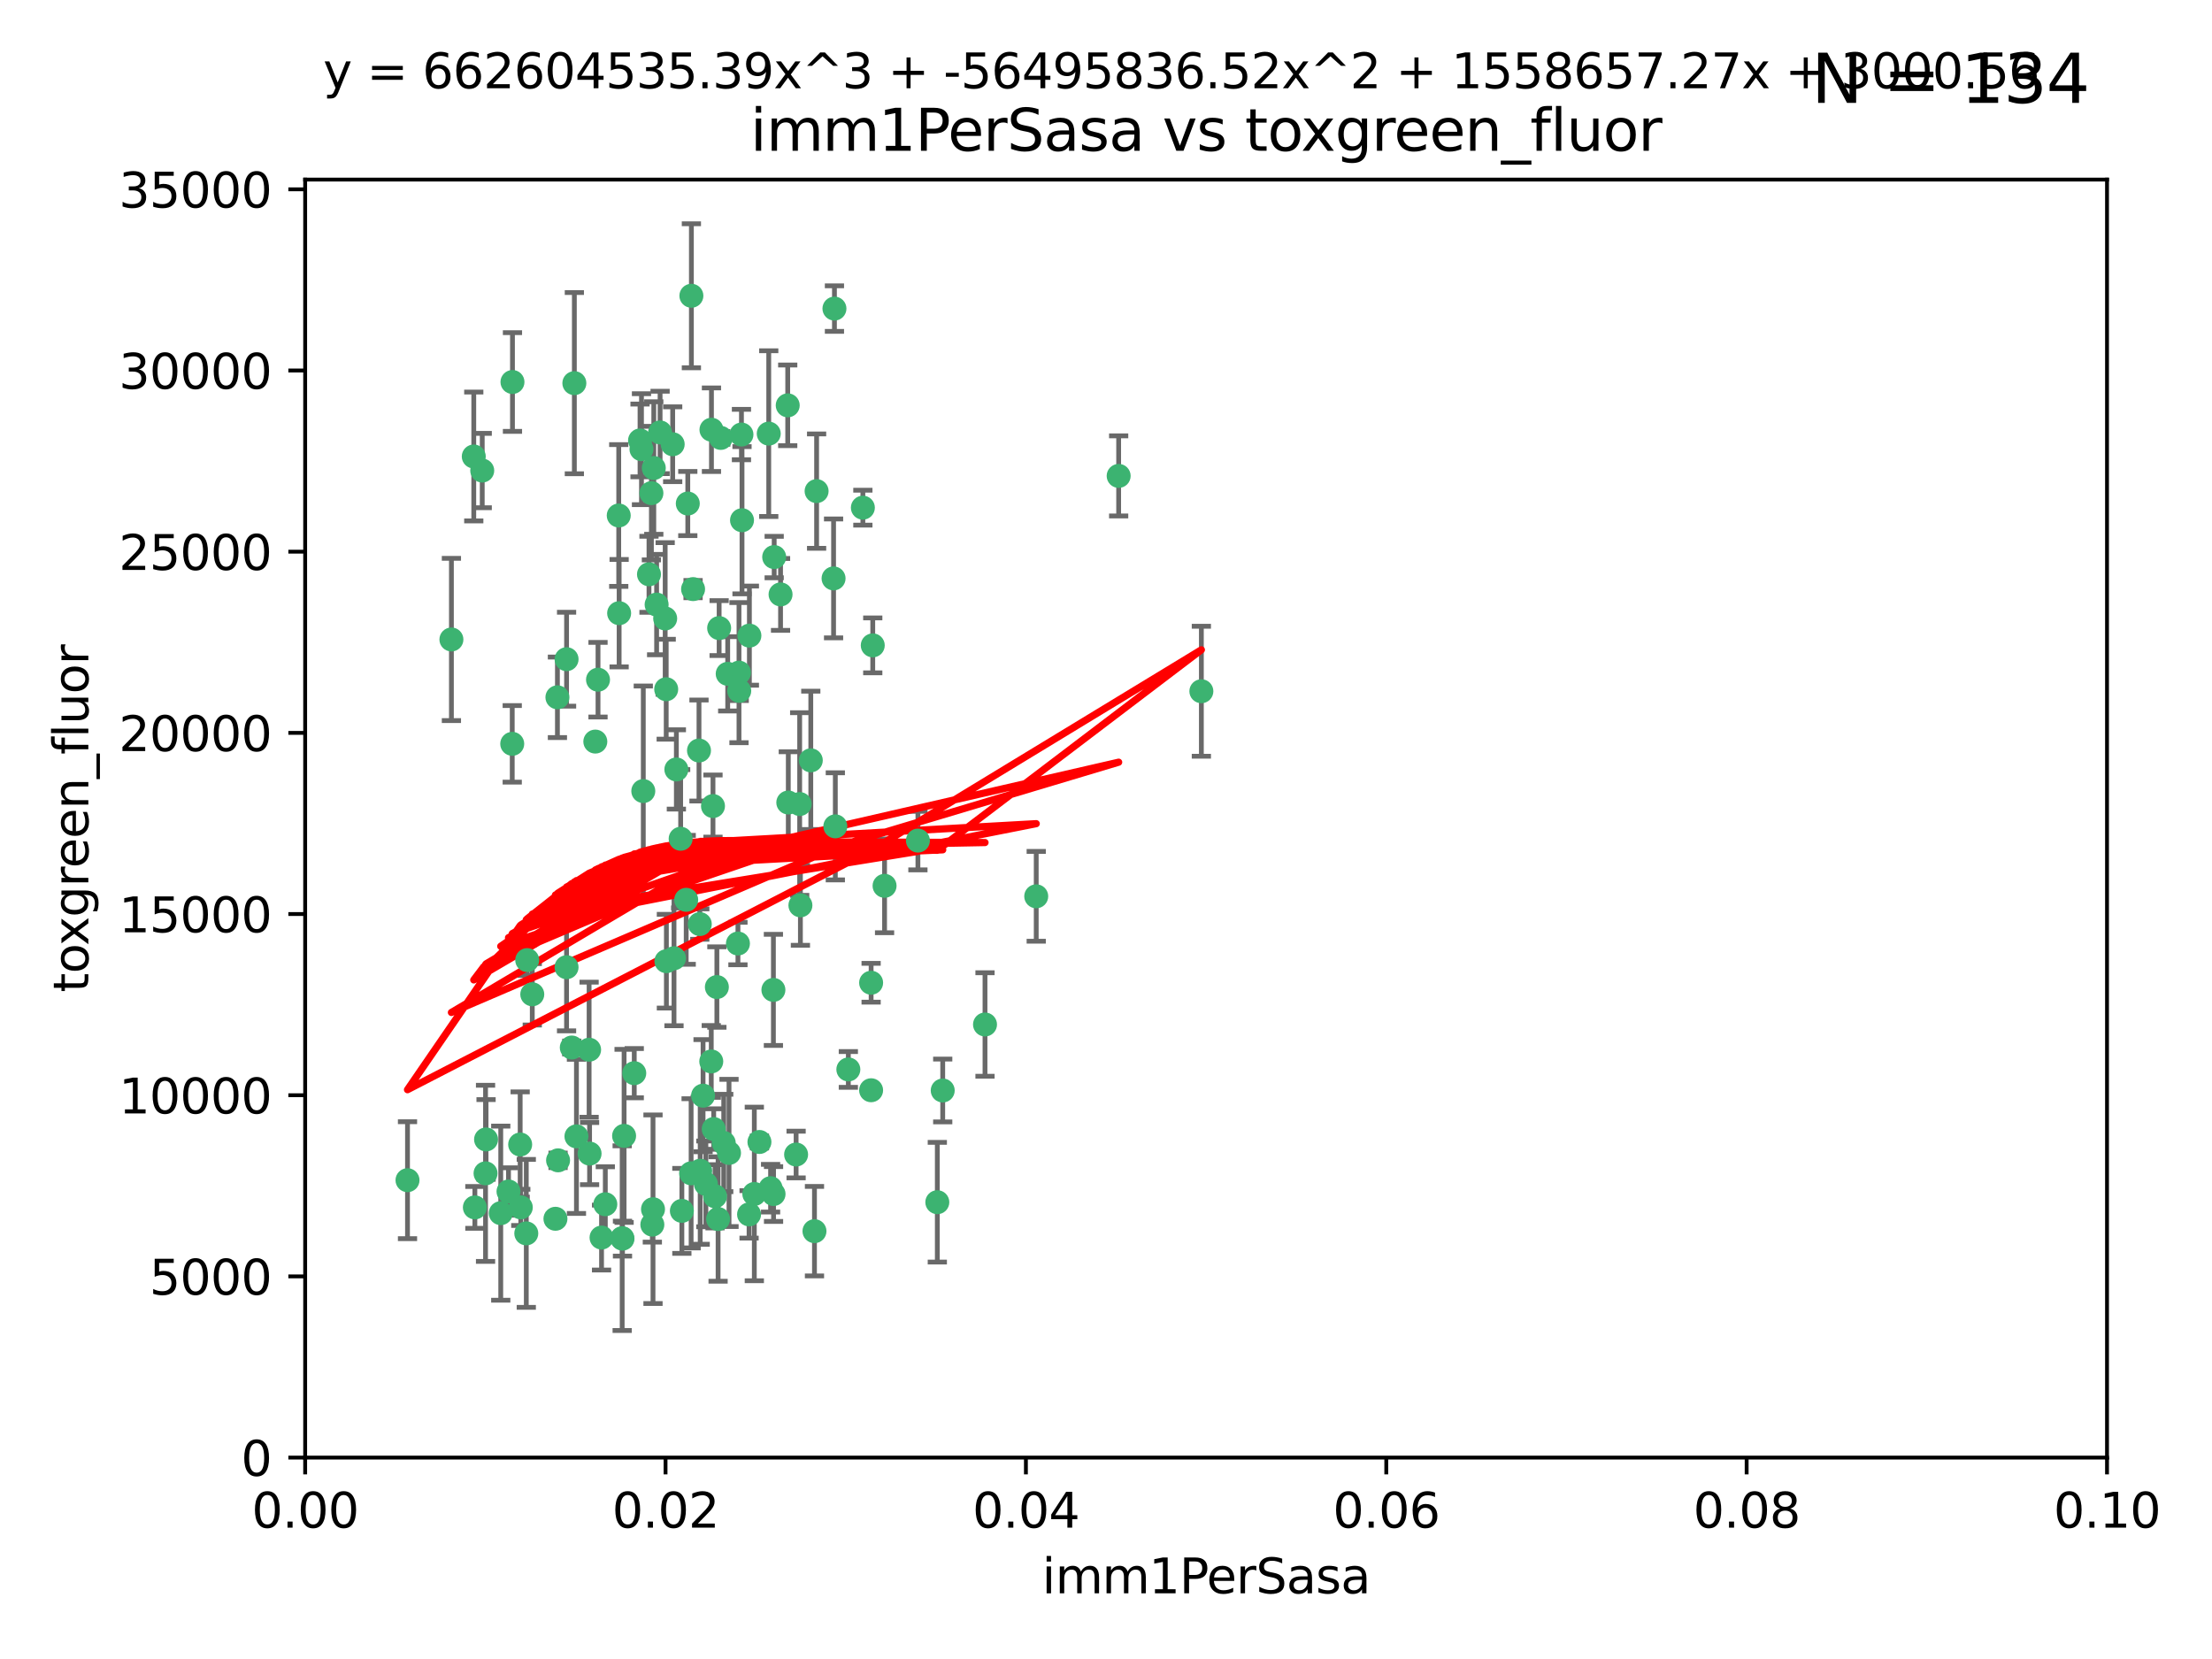 <?xml version="1.0" encoding="utf-8" standalone="no"?>
<!DOCTYPE svg PUBLIC "-//W3C//DTD SVG 1.1//EN"
  "http://www.w3.org/Graphics/SVG/1.1/DTD/svg11.dtd">
<svg xmlns:xlink="http://www.w3.org/1999/xlink" width="460.8pt" height="345.6pt" viewBox="0 0 460.8 345.6" xmlns="http://www.w3.org/2000/svg" version="1.1">
 <defs>
  <style type="text/css">*{stroke-linejoin: round; stroke-linecap: butt}</style>
 </defs>
 <g id="figure_1">
  <g id="patch_1">
   <path d="M 0 345.6 
L 460.8 345.6 
L 460.8 0 
L 0 0 
z
" style="fill: #ffffff"/>
  </g>
  <g id="axes_1">
   <g id="patch_2">
    <path d="M 63.571 303.64 
L 438.93 303.64 
L 438.93 37.411 
L 63.571 37.411 
z
" style="fill: #ffffff"/>
   </g>
   <g id="PathCollection_1">
    <defs>
     <path id="mb7406f3f25" d="M 0 1.118 
C 0.297 1.118 0.581 1 0.791 0.791 
C 1 0.581 1.118 0.297 1.118 0 
C 1.118 -0.297 1 -0.581 0.791 -0.791 
C 0.581 -1 0.297 -1.118 0 -1.118 
C -0.297 -1.118 -0.581 -1 -0.791 -0.791 
C -1 -0.581 -1.118 -0.297 -1.118 0 
C -1.118 0.297 -1 0.581 -0.791 0.791 
C -0.581 1 -0.297 1.118 0 1.118 
z
" style="stroke: #3cb371"/>
    </defs>
    <g clip-path="url(#p8e0db40022)">
     <use xlink:href="#mb7406f3f25" x="100.458" y="98.026" style="fill: #3cb371; stroke: #3cb371"/>
     <use xlink:href="#mb7406f3f25" x="98.695" y="95.094" style="fill: #3cb371; stroke: #3cb371"/>
     <use xlink:href="#mb7406f3f25" x="148.21" y="89.516" style="fill: #3cb371; stroke: #3cb371"/>
     <use xlink:href="#mb7406f3f25" x="106.757" y="79.578" style="fill: #3cb371; stroke: #3cb371"/>
     <use xlink:href="#mb7406f3f25" x="161.277" y="116.045" style="fill: #3cb371; stroke: #3cb371"/>
     <use xlink:href="#mb7406f3f25" x="135.699" y="102.727" style="fill: #3cb371; stroke: #3cb371"/>
     <use xlink:href="#mb7406f3f25" x="138.568" y="128.839" style="fill: #3cb371; stroke: #3cb371"/>
     <use xlink:href="#mb7406f3f25" x="118.027" y="137.321" style="fill: #3cb371; stroke: #3cb371"/>
     <use xlink:href="#mb7406f3f25" x="168.903" y="158.394" style="fill: #3cb371; stroke: #3cb371"/>
     <use xlink:href="#mb7406f3f25" x="133.331" y="91.754" style="fill: #3cb371; stroke: #3cb371"/>
     <use xlink:href="#mb7406f3f25" x="108.49" y="251.518" style="fill: #3cb371; stroke: #3cb371"/>
     <use xlink:href="#mb7406f3f25" x="136.786" y="125.947" style="fill: #3cb371; stroke: #3cb371"/>
     <use xlink:href="#mb7406f3f25" x="124.016" y="154.483" style="fill: #3cb371; stroke: #3cb371"/>
     <use xlink:href="#mb7406f3f25" x="128.894" y="107.386" style="fill: #3cb371; stroke: #3cb371"/>
     <use xlink:href="#mb7406f3f25" x="135.196" y="119.635" style="fill: #3cb371; stroke: #3cb371"/>
     <use xlink:href="#mb7406f3f25" x="119.649" y="79.819" style="fill: #3cb371; stroke: #3cb371"/>
     <use xlink:href="#mb7406f3f25" x="144.38" y="122.72" style="fill: #3cb371; stroke: #3cb371"/>
     <use xlink:href="#mb7406f3f25" x="181.811" y="134.443" style="fill: #3cb371; stroke: #3cb371"/>
     <use xlink:href="#mb7406f3f25" x="137.51" y="90.084" style="fill: #3cb371; stroke: #3cb371"/>
     <use xlink:href="#mb7406f3f25" x="106.707" y="154.954" style="fill: #3cb371; stroke: #3cb371"/>
     <use xlink:href="#mb7406f3f25" x="143.28" y="104.896" style="fill: #3cb371; stroke: #3cb371"/>
     <use xlink:href="#mb7406f3f25" x="105.932" y="248.209" style="fill: #3cb371; stroke: #3cb371"/>
     <use xlink:href="#mb7406f3f25" x="145.613" y="156.348" style="fill: #3cb371; stroke: #3cb371"/>
     <use xlink:href="#mb7406f3f25" x="179.751" y="105.756" style="fill: #3cb371; stroke: #3cb371"/>
     <use xlink:href="#mb7406f3f25" x="136.196" y="97.498" style="fill: #3cb371; stroke: #3cb371"/>
     <use xlink:href="#mb7406f3f25" x="140.132" y="92.545" style="fill: #3cb371; stroke: #3cb371"/>
     <use xlink:href="#mb7406f3f25" x="153.995" y="143.916" style="fill: #3cb371; stroke: #3cb371"/>
     <use xlink:href="#mb7406f3f25" x="160.144" y="90.332" style="fill: #3cb371; stroke: #3cb371"/>
     <use xlink:href="#mb7406f3f25" x="119.114" y="218.219" style="fill: #3cb371; stroke: #3cb371"/>
     <use xlink:href="#mb7406f3f25" x="109.831" y="200.005" style="fill: #3cb371; stroke: #3cb371"/>
     <use xlink:href="#mb7406f3f25" x="149.81" y="130.84" style="fill: #3cb371; stroke: #3cb371"/>
     <use xlink:href="#mb7406f3f25" x="161.115" y="206.213" style="fill: #3cb371; stroke: #3cb371"/>
     <use xlink:href="#mb7406f3f25" x="135.895" y="255.109" style="fill: #3cb371; stroke: #3cb371"/>
     <use xlink:href="#mb7406f3f25" x="140.407" y="199.62" style="fill: #3cb371; stroke: #3cb371"/>
     <use xlink:href="#mb7406f3f25" x="150.152" y="91.225" style="fill: #3cb371; stroke: #3cb371"/>
     <use xlink:href="#mb7406f3f25" x="154.575" y="108.373" style="fill: #3cb371; stroke: #3cb371"/>
     <use xlink:href="#mb7406f3f25" x="151.594" y="140.37" style="fill: #3cb371; stroke: #3cb371"/>
     <use xlink:href="#mb7406f3f25" x="164.216" y="167.179" style="fill: #3cb371; stroke: #3cb371"/>
     <use xlink:href="#mb7406f3f25" x="148.529" y="167.916" style="fill: #3cb371; stroke: #3cb371"/>
     <use xlink:href="#mb7406f3f25" x="133.632" y="93.572" style="fill: #3cb371; stroke: #3cb371"/>
     <use xlink:href="#mb7406f3f25" x="170.113" y="102.308" style="fill: #3cb371; stroke: #3cb371"/>
     <use xlink:href="#mb7406f3f25" x="128.977" y="127.738" style="fill: #3cb371; stroke: #3cb371"/>
     <use xlink:href="#mb7406f3f25" x="116.121" y="145.262" style="fill: #3cb371; stroke: #3cb371"/>
     <use xlink:href="#mb7406f3f25" x="142.949" y="187.448" style="fill: #3cb371; stroke: #3cb371"/>
     <use xlink:href="#mb7406f3f25" x="153.946" y="140.122" style="fill: #3cb371; stroke: #3cb371"/>
     <use xlink:href="#mb7406f3f25" x="145.864" y="243.887" style="fill: #3cb371; stroke: #3cb371"/>
     <use xlink:href="#mb7406f3f25" x="149.337" y="205.621" style="fill: #3cb371; stroke: #3cb371"/>
     <use xlink:href="#mb7406f3f25" x="144.029" y="61.614" style="fill: #3cb371; stroke: #3cb371"/>
     <use xlink:href="#mb7406f3f25" x="150.767" y="238.101" style="fill: #3cb371; stroke: #3cb371"/>
     <use xlink:href="#mb7406f3f25" x="166.741" y="188.597" style="fill: #3cb371; stroke: #3cb371"/>
     <use xlink:href="#mb7406f3f25" x="164.097" y="84.44" style="fill: #3cb371; stroke: #3cb371"/>
     <use xlink:href="#mb7406f3f25" x="156.112" y="132.411" style="fill: #3cb371; stroke: #3cb371"/>
     <use xlink:href="#mb7406f3f25" x="149.591" y="253.947" style="fill: #3cb371; stroke: #3cb371"/>
     <use xlink:href="#mb7406f3f25" x="115.709" y="253.893" style="fill: #3cb371; stroke: #3cb371"/>
     <use xlink:href="#mb7406f3f25" x="160.527" y="247.522" style="fill: #3cb371; stroke: #3cb371"/>
     <use xlink:href="#mb7406f3f25" x="233.037" y="99.14" style="fill: #3cb371; stroke: #3cb371"/>
     <use xlink:href="#mb7406f3f25" x="173.648" y="120.494" style="fill: #3cb371; stroke: #3cb371"/>
     <use xlink:href="#mb7406f3f25" x="181.47" y="204.723" style="fill: #3cb371; stroke: #3cb371"/>
     <use xlink:href="#mb7406f3f25" x="250.266" y="143.999" style="fill: #3cb371; stroke: #3cb371"/>
     <use xlink:href="#mb7406f3f25" x="195.26" y="250.441" style="fill: #3cb371; stroke: #3cb371"/>
     <use xlink:href="#mb7406f3f25" x="174.014" y="172.143" style="fill: #3cb371; stroke: #3cb371"/>
     <use xlink:href="#mb7406f3f25" x="94.037" y="133.213" style="fill: #3cb371; stroke: #3cb371"/>
     <use xlink:href="#mb7406f3f25" x="154.458" y="90.523" style="fill: #3cb371; stroke: #3cb371"/>
     <use xlink:href="#mb7406f3f25" x="140.899" y="160.289" style="fill: #3cb371; stroke: #3cb371"/>
     <use xlink:href="#mb7406f3f25" x="153.727" y="196.552" style="fill: #3cb371; stroke: #3cb371"/>
     <use xlink:href="#mb7406f3f25" x="136.034" y="251.902" style="fill: #3cb371; stroke: #3cb371"/>
     <use xlink:href="#mb7406f3f25" x="148.169" y="221.118" style="fill: #3cb371; stroke: #3cb371"/>
     <use xlink:href="#mb7406f3f25" x="141.792" y="174.728" style="fill: #3cb371; stroke: #3cb371"/>
     <use xlink:href="#mb7406f3f25" x="173.83" y="64.285" style="fill: #3cb371; stroke: #3cb371"/>
     <use xlink:href="#mb7406f3f25" x="148.676" y="235.198" style="fill: #3cb371; stroke: #3cb371"/>
     <use xlink:href="#mb7406f3f25" x="101.256" y="237.366" style="fill: #3cb371; stroke: #3cb371"/>
     <use xlink:href="#mb7406f3f25" x="143.973" y="244.424" style="fill: #3cb371; stroke: #3cb371"/>
     <use xlink:href="#mb7406f3f25" x="124.578" y="141.593" style="fill: #3cb371; stroke: #3cb371"/>
     <use xlink:href="#mb7406f3f25" x="191.219" y="175.112" style="fill: #3cb371; stroke: #3cb371"/>
     <use xlink:href="#mb7406f3f25" x="110.882" y="207.131" style="fill: #3cb371; stroke: #3cb371"/>
     <use xlink:href="#mb7406f3f25" x="145.779" y="192.502" style="fill: #3cb371; stroke: #3cb371"/>
     <use xlink:href="#mb7406f3f25" x="98.924" y="251.524" style="fill: #3cb371; stroke: #3cb371"/>
     <use xlink:href="#mb7406f3f25" x="120.084" y="236.725" style="fill: #3cb371; stroke: #3cb371"/>
     <use xlink:href="#mb7406f3f25" x="109.635" y="256.937" style="fill: #3cb371; stroke: #3cb371"/>
     <use xlink:href="#mb7406f3f25" x="122.722" y="218.674" style="fill: #3cb371; stroke: #3cb371"/>
     <use xlink:href="#mb7406f3f25" x="134.01" y="164.794" style="fill: #3cb371; stroke: #3cb371"/>
     <use xlink:href="#mb7406f3f25" x="138.782" y="143.576" style="fill: #3cb371; stroke: #3cb371"/>
     <use xlink:href="#mb7406f3f25" x="125.313" y="257.808" style="fill: #3cb371; stroke: #3cb371"/>
     <use xlink:href="#mb7406f3f25" x="138.822" y="200.236" style="fill: #3cb371; stroke: #3cb371"/>
     <use xlink:href="#mb7406f3f25" x="130.01" y="236.622" style="fill: #3cb371; stroke: #3cb371"/>
     <use xlink:href="#mb7406f3f25" x="181.467" y="227.118" style="fill: #3cb371; stroke: #3cb371"/>
     <use xlink:href="#mb7406f3f25" x="84.891" y="245.856" style="fill: #3cb371; stroke: #3cb371"/>
     <use xlink:href="#mb7406f3f25" x="108.36" y="238.42" style="fill: #3cb371; stroke: #3cb371"/>
     <use xlink:href="#mb7406f3f25" x="215.865" y="186.718" style="fill: #3cb371; stroke: #3cb371"/>
     <use xlink:href="#mb7406f3f25" x="142.046" y="252.246" style="fill: #3cb371; stroke: #3cb371"/>
     <use xlink:href="#mb7406f3f25" x="165.843" y="240.511" style="fill: #3cb371; stroke: #3cb371"/>
     <use xlink:href="#mb7406f3f25" x="166.587" y="167.495" style="fill: #3cb371; stroke: #3cb371"/>
     <use xlink:href="#mb7406f3f25" x="104.316" y="252.723" style="fill: #3cb371; stroke: #3cb371"/>
     <use xlink:href="#mb7406f3f25" x="132.127" y="223.562" style="fill: #3cb371; stroke: #3cb371"/>
     <use xlink:href="#mb7406f3f25" x="161.144" y="248.738" style="fill: #3cb371; stroke: #3cb371"/>
     <use xlink:href="#mb7406f3f25" x="101.148" y="244.428" style="fill: #3cb371; stroke: #3cb371"/>
     <use xlink:href="#mb7406f3f25" x="148.955" y="249.211" style="fill: #3cb371; stroke: #3cb371"/>
     <use xlink:href="#mb7406f3f25" x="196.386" y="227.169" style="fill: #3cb371; stroke: #3cb371"/>
     <use xlink:href="#mb7406f3f25" x="126.097" y="250.868" style="fill: #3cb371; stroke: #3cb371"/>
     <use xlink:href="#mb7406f3f25" x="157.139" y="248.727" style="fill: #3cb371; stroke: #3cb371"/>
     <use xlink:href="#mb7406f3f25" x="162.604" y="123.828" style="fill: #3cb371; stroke: #3cb371"/>
     <use xlink:href="#mb7406f3f25" x="122.819" y="240.314" style="fill: #3cb371; stroke: #3cb371"/>
     <use xlink:href="#mb7406f3f25" x="116.256" y="241.718" style="fill: #3cb371; stroke: #3cb371"/>
     <use xlink:href="#mb7406f3f25" x="156.045" y="252.978" style="fill: #3cb371; stroke: #3cb371"/>
     <use xlink:href="#mb7406f3f25" x="129.676" y="258.029" style="fill: #3cb371; stroke: #3cb371"/>
     <use xlink:href="#mb7406f3f25" x="176.726" y="222.785" style="fill: #3cb371; stroke: #3cb371"/>
     <use xlink:href="#mb7406f3f25" x="129.61" y="257.933" style="fill: #3cb371; stroke: #3cb371"/>
     <use xlink:href="#mb7406f3f25" x="118.024" y="201.488" style="fill: #3cb371; stroke: #3cb371"/>
     <use xlink:href="#mb7406f3f25" x="158.205" y="237.895" style="fill: #3cb371; stroke: #3cb371"/>
     <use xlink:href="#mb7406f3f25" x="184.271" y="184.534" style="fill: #3cb371; stroke: #3cb371"/>
     <use xlink:href="#mb7406f3f25" x="151.867" y="240.178" style="fill: #3cb371; stroke: #3cb371"/>
     <use xlink:href="#mb7406f3f25" x="147.046" y="246.624" style="fill: #3cb371; stroke: #3cb371"/>
     <use xlink:href="#mb7406f3f25" x="169.67" y="256.474" style="fill: #3cb371; stroke: #3cb371"/>
     <use xlink:href="#mb7406f3f25" x="205.195" y="213.42" style="fill: #3cb371; stroke: #3cb371"/>
     <use xlink:href="#mb7406f3f25" x="146.461" y="228.248" style="fill: #3cb371; stroke: #3cb371"/>
    </g>
   </g>
   <g id="matplotlib.axis_1">
    <g id="xtick_1">
     <g id="line2d_1">
      <defs>
       <path id="m7d69467d34" d="M 0 0 
L 0 3.5 
" style="stroke: #000000; stroke-width: 0.8"/>
      </defs>
      <g>
       <use xlink:href="#m7d69467d34" x="63.571" y="303.64" style="stroke: #000000; stroke-width: 0.8"/>
      </g>
     </g>
     <g id="text_1">
      <!-- 0.00 -->
      <g transform="translate(52.438 318.238)scale(0.1 -0.1)">
       <defs>
        <path id="DejaVuSans-30" d="M 2034 4250 
Q 1547 4250 1301 3770 
Q 1056 3291 1056 2328 
Q 1056 1369 1301 889 
Q 1547 409 2034 409 
Q 2525 409 2770 889 
Q 3016 1369 3016 2328 
Q 3016 3291 2770 3770 
Q 2525 4250 2034 4250 
z
M 2034 4750 
Q 2819 4750 3233 4129 
Q 3647 3509 3647 2328 
Q 3647 1150 3233 529 
Q 2819 -91 2034 -91 
Q 1250 -91 836 529 
Q 422 1150 422 2328 
Q 422 3509 836 4129 
Q 1250 4750 2034 4750 
z
" transform="scale(0.016)"/>
        <path id="DejaVuSans-2e" d="M 684 794 
L 1344 794 
L 1344 0 
L 684 0 
L 684 794 
z
" transform="scale(0.016)"/>
       </defs>
       <use xlink:href="#DejaVuSans-30"/>
       <use xlink:href="#DejaVuSans-2e" x="63.623"/>
       <use xlink:href="#DejaVuSans-30" x="95.41"/>
       <use xlink:href="#DejaVuSans-30" x="159.033"/>
      </g>
     </g>
    </g>
    <g id="xtick_2">
     <g id="line2d_2">
      <g>
       <use xlink:href="#m7d69467d34" x="138.643" y="303.64" style="stroke: #000000; stroke-width: 0.8"/>
      </g>
     </g>
     <g id="text_2">
      <!-- 0.02 -->
      <g transform="translate(127.51 318.238)scale(0.1 -0.1)">
       <defs>
        <path id="DejaVuSans-32" d="M 1228 531 
L 3431 531 
L 3431 0 
L 469 0 
L 469 531 
Q 828 903 1448 1529 
Q 2069 2156 2228 2338 
Q 2531 2678 2651 2914 
Q 2772 3150 2772 3378 
Q 2772 3750 2511 3984 
Q 2250 4219 1831 4219 
Q 1534 4219 1204 4116 
Q 875 4013 500 3803 
L 500 4441 
Q 881 4594 1212 4672 
Q 1544 4750 1819 4750 
Q 2544 4750 2975 4387 
Q 3406 4025 3406 3419 
Q 3406 3131 3298 2873 
Q 3191 2616 2906 2266 
Q 2828 2175 2409 1742 
Q 1991 1309 1228 531 
z
" transform="scale(0.016)"/>
       </defs>
       <use xlink:href="#DejaVuSans-30"/>
       <use xlink:href="#DejaVuSans-2e" x="63.623"/>
       <use xlink:href="#DejaVuSans-30" x="95.41"/>
       <use xlink:href="#DejaVuSans-32" x="159.033"/>
      </g>
     </g>
    </g>
    <g id="xtick_3">
     <g id="line2d_3">
      <g>
       <use xlink:href="#m7d69467d34" x="213.715" y="303.64" style="stroke: #000000; stroke-width: 0.8"/>
      </g>
     </g>
     <g id="text_3">
      <!-- 0.04 -->
      <g transform="translate(202.582 318.238)scale(0.1 -0.1)">
       <defs>
        <path id="DejaVuSans-34" d="M 2419 4116 
L 825 1625 
L 2419 1625 
L 2419 4116 
z
M 2253 4666 
L 3047 4666 
L 3047 1625 
L 3713 1625 
L 3713 1100 
L 3047 1100 
L 3047 0 
L 2419 0 
L 2419 1100 
L 313 1100 
L 313 1709 
L 2253 4666 
z
" transform="scale(0.016)"/>
       </defs>
       <use xlink:href="#DejaVuSans-30"/>
       <use xlink:href="#DejaVuSans-2e" x="63.623"/>
       <use xlink:href="#DejaVuSans-30" x="95.41"/>
       <use xlink:href="#DejaVuSans-34" x="159.033"/>
      </g>
     </g>
    </g>
    <g id="xtick_4">
     <g id="line2d_4">
      <g>
       <use xlink:href="#m7d69467d34" x="288.786" y="303.64" style="stroke: #000000; stroke-width: 0.8"/>
      </g>
     </g>
     <g id="text_4">
      <!-- 0.06 -->
      <g transform="translate(277.654 318.238)scale(0.1 -0.1)">
       <defs>
        <path id="DejaVuSans-36" d="M 2113 2584 
Q 1688 2584 1439 2293 
Q 1191 2003 1191 1497 
Q 1191 994 1439 701 
Q 1688 409 2113 409 
Q 2538 409 2786 701 
Q 3034 994 3034 1497 
Q 3034 2003 2786 2293 
Q 2538 2584 2113 2584 
z
M 3366 4563 
L 3366 3988 
Q 3128 4100 2886 4159 
Q 2644 4219 2406 4219 
Q 1781 4219 1451 3797 
Q 1122 3375 1075 2522 
Q 1259 2794 1537 2939 
Q 1816 3084 2150 3084 
Q 2853 3084 3261 2657 
Q 3669 2231 3669 1497 
Q 3669 778 3244 343 
Q 2819 -91 2113 -91 
Q 1303 -91 875 529 
Q 447 1150 447 2328 
Q 447 3434 972 4092 
Q 1497 4750 2381 4750 
Q 2619 4750 2861 4703 
Q 3103 4656 3366 4563 
z
" transform="scale(0.016)"/>
       </defs>
       <use xlink:href="#DejaVuSans-30"/>
       <use xlink:href="#DejaVuSans-2e" x="63.623"/>
       <use xlink:href="#DejaVuSans-30" x="95.41"/>
       <use xlink:href="#DejaVuSans-36" x="159.033"/>
      </g>
     </g>
    </g>
    <g id="xtick_5">
     <g id="line2d_5">
      <g>
       <use xlink:href="#m7d69467d34" x="363.858" y="303.64" style="stroke: #000000; stroke-width: 0.8"/>
      </g>
     </g>
     <g id="text_5">
      <!-- 0.08 -->
      <g transform="translate(352.725 318.238)scale(0.1 -0.1)">
       <defs>
        <path id="DejaVuSans-38" d="M 2034 2216 
Q 1584 2216 1326 1975 
Q 1069 1734 1069 1313 
Q 1069 891 1326 650 
Q 1584 409 2034 409 
Q 2484 409 2743 651 
Q 3003 894 3003 1313 
Q 3003 1734 2745 1975 
Q 2488 2216 2034 2216 
z
M 1403 2484 
Q 997 2584 770 2862 
Q 544 3141 544 3541 
Q 544 4100 942 4425 
Q 1341 4750 2034 4750 
Q 2731 4750 3128 4425 
Q 3525 4100 3525 3541 
Q 3525 3141 3298 2862 
Q 3072 2584 2669 2484 
Q 3125 2378 3379 2068 
Q 3634 1759 3634 1313 
Q 3634 634 3220 271 
Q 2806 -91 2034 -91 
Q 1263 -91 848 271 
Q 434 634 434 1313 
Q 434 1759 690 2068 
Q 947 2378 1403 2484 
z
M 1172 3481 
Q 1172 3119 1398 2916 
Q 1625 2713 2034 2713 
Q 2441 2713 2670 2916 
Q 2900 3119 2900 3481 
Q 2900 3844 2670 4047 
Q 2441 4250 2034 4250 
Q 1625 4250 1398 4047 
Q 1172 3844 1172 3481 
z
" transform="scale(0.016)"/>
       </defs>
       <use xlink:href="#DejaVuSans-30"/>
       <use xlink:href="#DejaVuSans-2e" x="63.623"/>
       <use xlink:href="#DejaVuSans-30" x="95.41"/>
       <use xlink:href="#DejaVuSans-38" x="159.033"/>
      </g>
     </g>
    </g>
    <g id="xtick_6">
     <g id="line2d_6">
      <g>
       <use xlink:href="#m7d69467d34" x="438.93" y="303.64" style="stroke: #000000; stroke-width: 0.8"/>
      </g>
     </g>
     <g id="text_6">
      <!-- 0.10 -->
      <g transform="translate(427.797 318.238)scale(0.1 -0.1)">
       <defs>
        <path id="DejaVuSans-31" d="M 794 531 
L 1825 531 
L 1825 4091 
L 703 3866 
L 703 4441 
L 1819 4666 
L 2450 4666 
L 2450 531 
L 3481 531 
L 3481 0 
L 794 0 
L 794 531 
z
" transform="scale(0.016)"/>
       </defs>
       <use xlink:href="#DejaVuSans-30"/>
       <use xlink:href="#DejaVuSans-2e" x="63.623"/>
       <use xlink:href="#DejaVuSans-31" x="95.41"/>
       <use xlink:href="#DejaVuSans-30" x="159.033"/>
      </g>
     </g>
    </g>
    <g id="text_7">
     <!-- imm1PerSasa -->
     <g transform="translate(217.067 331.917)scale(0.1 -0.1)">
      <defs>
       <path id="DejaVuSans-69" d="M 603 3500 
L 1178 3500 
L 1178 0 
L 603 0 
L 603 3500 
z
M 603 4863 
L 1178 4863 
L 1178 4134 
L 603 4134 
L 603 4863 
z
" transform="scale(0.016)"/>
       <path id="DejaVuSans-6d" d="M 3328 2828 
Q 3544 3216 3844 3400 
Q 4144 3584 4550 3584 
Q 5097 3584 5394 3201 
Q 5691 2819 5691 2113 
L 5691 0 
L 5113 0 
L 5113 2094 
Q 5113 2597 4934 2840 
Q 4756 3084 4391 3084 
Q 3944 3084 3684 2787 
Q 3425 2491 3425 1978 
L 3425 0 
L 2847 0 
L 2847 2094 
Q 2847 2600 2669 2842 
Q 2491 3084 2119 3084 
Q 1678 3084 1418 2786 
Q 1159 2488 1159 1978 
L 1159 0 
L 581 0 
L 581 3500 
L 1159 3500 
L 1159 2956 
Q 1356 3278 1631 3431 
Q 1906 3584 2284 3584 
Q 2666 3584 2933 3390 
Q 3200 3197 3328 2828 
z
" transform="scale(0.016)"/>
       <path id="DejaVuSans-50" d="M 1259 4147 
L 1259 2394 
L 2053 2394 
Q 2494 2394 2734 2622 
Q 2975 2850 2975 3272 
Q 2975 3691 2734 3919 
Q 2494 4147 2053 4147 
L 1259 4147 
z
M 628 4666 
L 2053 4666 
Q 2838 4666 3239 4311 
Q 3641 3956 3641 3272 
Q 3641 2581 3239 2228 
Q 2838 1875 2053 1875 
L 1259 1875 
L 1259 0 
L 628 0 
L 628 4666 
z
" transform="scale(0.016)"/>
       <path id="DejaVuSans-65" d="M 3597 1894 
L 3597 1613 
L 953 1613 
Q 991 1019 1311 708 
Q 1631 397 2203 397 
Q 2534 397 2845 478 
Q 3156 559 3463 722 
L 3463 178 
Q 3153 47 2828 -22 
Q 2503 -91 2169 -91 
Q 1331 -91 842 396 
Q 353 884 353 1716 
Q 353 2575 817 3079 
Q 1281 3584 2069 3584 
Q 2775 3584 3186 3129 
Q 3597 2675 3597 1894 
z
M 3022 2063 
Q 3016 2534 2758 2815 
Q 2500 3097 2075 3097 
Q 1594 3097 1305 2825 
Q 1016 2553 972 2059 
L 3022 2063 
z
" transform="scale(0.016)"/>
       <path id="DejaVuSans-72" d="M 2631 2963 
Q 2534 3019 2420 3045 
Q 2306 3072 2169 3072 
Q 1681 3072 1420 2755 
Q 1159 2438 1159 1844 
L 1159 0 
L 581 0 
L 581 3500 
L 1159 3500 
L 1159 2956 
Q 1341 3275 1631 3429 
Q 1922 3584 2338 3584 
Q 2397 3584 2469 3576 
Q 2541 3569 2628 3553 
L 2631 2963 
z
" transform="scale(0.016)"/>
       <path id="DejaVuSans-53" d="M 3425 4513 
L 3425 3897 
Q 3066 4069 2747 4153 
Q 2428 4238 2131 4238 
Q 1616 4238 1336 4038 
Q 1056 3838 1056 3469 
Q 1056 3159 1242 3001 
Q 1428 2844 1947 2747 
L 2328 2669 
Q 3034 2534 3370 2195 
Q 3706 1856 3706 1288 
Q 3706 609 3251 259 
Q 2797 -91 1919 -91 
Q 1588 -91 1214 -16 
Q 841 59 441 206 
L 441 856 
Q 825 641 1194 531 
Q 1563 422 1919 422 
Q 2459 422 2753 634 
Q 3047 847 3047 1241 
Q 3047 1584 2836 1778 
Q 2625 1972 2144 2069 
L 1759 2144 
Q 1053 2284 737 2584 
Q 422 2884 422 3419 
Q 422 4038 858 4394 
Q 1294 4750 2059 4750 
Q 2388 4750 2728 4690 
Q 3069 4631 3425 4513 
z
" transform="scale(0.016)"/>
       <path id="DejaVuSans-61" d="M 2194 1759 
Q 1497 1759 1228 1600 
Q 959 1441 959 1056 
Q 959 750 1161 570 
Q 1363 391 1709 391 
Q 2188 391 2477 730 
Q 2766 1069 2766 1631 
L 2766 1759 
L 2194 1759 
z
M 3341 1997 
L 3341 0 
L 2766 0 
L 2766 531 
Q 2569 213 2275 61 
Q 1981 -91 1556 -91 
Q 1019 -91 701 211 
Q 384 513 384 1019 
Q 384 1609 779 1909 
Q 1175 2209 1959 2209 
L 2766 2209 
L 2766 2266 
Q 2766 2663 2505 2880 
Q 2244 3097 1772 3097 
Q 1472 3097 1187 3025 
Q 903 2953 641 2809 
L 641 3341 
Q 956 3463 1253 3523 
Q 1550 3584 1831 3584 
Q 2591 3584 2966 3190 
Q 3341 2797 3341 1997 
z
" transform="scale(0.016)"/>
       <path id="DejaVuSans-73" d="M 2834 3397 
L 2834 2853 
Q 2591 2978 2328 3040 
Q 2066 3103 1784 3103 
Q 1356 3103 1142 2972 
Q 928 2841 928 2578 
Q 928 2378 1081 2264 
Q 1234 2150 1697 2047 
L 1894 2003 
Q 2506 1872 2764 1633 
Q 3022 1394 3022 966 
Q 3022 478 2636 193 
Q 2250 -91 1575 -91 
Q 1294 -91 989 -36 
Q 684 19 347 128 
L 347 722 
Q 666 556 975 473 
Q 1284 391 1588 391 
Q 1994 391 2212 530 
Q 2431 669 2431 922 
Q 2431 1156 2273 1281 
Q 2116 1406 1581 1522 
L 1381 1569 
Q 847 1681 609 1914 
Q 372 2147 372 2553 
Q 372 3047 722 3315 
Q 1072 3584 1716 3584 
Q 2034 3584 2315 3537 
Q 2597 3491 2834 3397 
z
" transform="scale(0.016)"/>
      </defs>
      <use xlink:href="#DejaVuSans-69"/>
      <use xlink:href="#DejaVuSans-6d" x="27.783"/>
      <use xlink:href="#DejaVuSans-6d" x="125.195"/>
      <use xlink:href="#DejaVuSans-31" x="222.607"/>
      <use xlink:href="#DejaVuSans-50" x="286.23"/>
      <use xlink:href="#DejaVuSans-65" x="342.908"/>
      <use xlink:href="#DejaVuSans-72" x="404.432"/>
      <use xlink:href="#DejaVuSans-53" x="445.545"/>
      <use xlink:href="#DejaVuSans-61" x="509.021"/>
      <use xlink:href="#DejaVuSans-73" x="570.301"/>
      <use xlink:href="#DejaVuSans-61" x="622.4"/>
     </g>
    </g>
   </g>
   <g id="matplotlib.axis_2">
    <g id="ytick_1">
     <g id="line2d_7">
      <defs>
       <path id="mbbbaa1c203" d="M 0 0 
L -3.5 0 
" style="stroke: #000000; stroke-width: 0.8"/>
      </defs>
      <g>
       <use xlink:href="#mbbbaa1c203" x="63.571" y="303.64" style="stroke: #000000; stroke-width: 0.8"/>
      </g>
     </g>
     <g id="text_8">
      <!-- 0 -->
      <g transform="translate(50.209 307.439)scale(0.1 -0.1)">
       <use xlink:href="#DejaVuSans-30"/>
      </g>
     </g>
    </g>
    <g id="ytick_2">
     <g id="line2d_8">
      <g>
       <use xlink:href="#mbbbaa1c203" x="63.571" y="265.897" style="stroke: #000000; stroke-width: 0.8"/>
      </g>
     </g>
     <g id="text_9">
      <!-- 5000 -->
      <g transform="translate(31.121 269.696)scale(0.1 -0.1)">
       <defs>
        <path id="DejaVuSans-35" d="M 691 4666 
L 3169 4666 
L 3169 4134 
L 1269 4134 
L 1269 2991 
Q 1406 3038 1543 3061 
Q 1681 3084 1819 3084 
Q 2600 3084 3056 2656 
Q 3513 2228 3513 1497 
Q 3513 744 3044 326 
Q 2575 -91 1722 -91 
Q 1428 -91 1123 -41 
Q 819 9 494 109 
L 494 744 
Q 775 591 1075 516 
Q 1375 441 1709 441 
Q 2250 441 2565 725 
Q 2881 1009 2881 1497 
Q 2881 1984 2565 2268 
Q 2250 2553 1709 2553 
Q 1456 2553 1204 2497 
Q 953 2441 691 2322 
L 691 4666 
z
" transform="scale(0.016)"/>
       </defs>
       <use xlink:href="#DejaVuSans-35"/>
       <use xlink:href="#DejaVuSans-30" x="63.623"/>
       <use xlink:href="#DejaVuSans-30" x="127.246"/>
       <use xlink:href="#DejaVuSans-30" x="190.869"/>
      </g>
     </g>
    </g>
    <g id="ytick_3">
     <g id="line2d_9">
      <g>
       <use xlink:href="#mbbbaa1c203" x="63.571" y="228.154" style="stroke: #000000; stroke-width: 0.8"/>
      </g>
     </g>
     <g id="text_10">
      <!-- 10000 -->
      <g transform="translate(24.759 231.953)scale(0.1 -0.1)">
       <use xlink:href="#DejaVuSans-31"/>
       <use xlink:href="#DejaVuSans-30" x="63.623"/>
       <use xlink:href="#DejaVuSans-30" x="127.246"/>
       <use xlink:href="#DejaVuSans-30" x="190.869"/>
       <use xlink:href="#DejaVuSans-30" x="254.492"/>
      </g>
     </g>
    </g>
    <g id="ytick_4">
     <g id="line2d_10">
      <g>
       <use xlink:href="#mbbbaa1c203" x="63.571" y="190.411" style="stroke: #000000; stroke-width: 0.8"/>
      </g>
     </g>
     <g id="text_11">
      <!-- 15000 -->
      <g transform="translate(24.759 194.21)scale(0.1 -0.1)">
       <use xlink:href="#DejaVuSans-31"/>
       <use xlink:href="#DejaVuSans-35" x="63.623"/>
       <use xlink:href="#DejaVuSans-30" x="127.246"/>
       <use xlink:href="#DejaVuSans-30" x="190.869"/>
       <use xlink:href="#DejaVuSans-30" x="254.492"/>
      </g>
     </g>
    </g>
    <g id="ytick_5">
     <g id="line2d_11">
      <g>
       <use xlink:href="#mbbbaa1c203" x="63.571" y="152.668" style="stroke: #000000; stroke-width: 0.8"/>
      </g>
     </g>
     <g id="text_12">
      <!-- 20000 -->
      <g transform="translate(24.759 156.467)scale(0.1 -0.1)">
       <use xlink:href="#DejaVuSans-32"/>
       <use xlink:href="#DejaVuSans-30" x="63.623"/>
       <use xlink:href="#DejaVuSans-30" x="127.246"/>
       <use xlink:href="#DejaVuSans-30" x="190.869"/>
       <use xlink:href="#DejaVuSans-30" x="254.492"/>
      </g>
     </g>
    </g>
    <g id="ytick_6">
     <g id="line2d_12">
      <g>
       <use xlink:href="#mbbbaa1c203" x="63.571" y="114.925" style="stroke: #000000; stroke-width: 0.8"/>
      </g>
     </g>
     <g id="text_13">
      <!-- 25000 -->
      <g transform="translate(24.759 118.724)scale(0.1 -0.1)">
       <use xlink:href="#DejaVuSans-32"/>
       <use xlink:href="#DejaVuSans-35" x="63.623"/>
       <use xlink:href="#DejaVuSans-30" x="127.246"/>
       <use xlink:href="#DejaVuSans-30" x="190.869"/>
       <use xlink:href="#DejaVuSans-30" x="254.492"/>
      </g>
     </g>
    </g>
    <g id="ytick_7">
     <g id="line2d_13">
      <g>
       <use xlink:href="#mbbbaa1c203" x="63.571" y="77.181" style="stroke: #000000; stroke-width: 0.8"/>
      </g>
     </g>
     <g id="text_14">
      <!-- 30000 -->
      <g transform="translate(24.759 80.981)scale(0.1 -0.1)">
       <defs>
        <path id="DejaVuSans-33" d="M 2597 2516 
Q 3050 2419 3304 2112 
Q 3559 1806 3559 1356 
Q 3559 666 3084 287 
Q 2609 -91 1734 -91 
Q 1441 -91 1130 -33 
Q 819 25 488 141 
L 488 750 
Q 750 597 1062 519 
Q 1375 441 1716 441 
Q 2309 441 2620 675 
Q 2931 909 2931 1356 
Q 2931 1769 2642 2001 
Q 2353 2234 1838 2234 
L 1294 2234 
L 1294 2753 
L 1863 2753 
Q 2328 2753 2575 2939 
Q 2822 3125 2822 3475 
Q 2822 3834 2567 4026 
Q 2313 4219 1838 4219 
Q 1578 4219 1281 4162 
Q 984 4106 628 3988 
L 628 4550 
Q 988 4650 1302 4700 
Q 1616 4750 1894 4750 
Q 2613 4750 3031 4423 
Q 3450 4097 3450 3541 
Q 3450 3153 3228 2886 
Q 3006 2619 2597 2516 
z
" transform="scale(0.016)"/>
       </defs>
       <use xlink:href="#DejaVuSans-33"/>
       <use xlink:href="#DejaVuSans-30" x="63.623"/>
       <use xlink:href="#DejaVuSans-30" x="127.246"/>
       <use xlink:href="#DejaVuSans-30" x="190.869"/>
       <use xlink:href="#DejaVuSans-30" x="254.492"/>
      </g>
     </g>
    </g>
    <g id="ytick_8">
     <g id="line2d_14">
      <g>
       <use xlink:href="#mbbbaa1c203" x="63.571" y="39.438" style="stroke: #000000; stroke-width: 0.8"/>
      </g>
     </g>
     <g id="text_15">
      <!-- 35000 -->
      <g transform="translate(24.759 43.238)scale(0.1 -0.1)">
       <use xlink:href="#DejaVuSans-33"/>
       <use xlink:href="#DejaVuSans-35" x="63.623"/>
       <use xlink:href="#DejaVuSans-30" x="127.246"/>
       <use xlink:href="#DejaVuSans-30" x="190.869"/>
       <use xlink:href="#DejaVuSans-30" x="254.492"/>
      </g>
     </g>
    </g>
    <g id="text_16">
     <!-- toxgreen_fluor -->
     <g transform="translate(18.401 206.72)rotate(-90)scale(0.1 -0.1)">
      <defs>
       <path id="DejaVuSans-74" d="M 1172 4494 
L 1172 3500 
L 2356 3500 
L 2356 3053 
L 1172 3053 
L 1172 1153 
Q 1172 725 1289 603 
Q 1406 481 1766 481 
L 2356 481 
L 2356 0 
L 1766 0 
Q 1100 0 847 248 
Q 594 497 594 1153 
L 594 3053 
L 172 3053 
L 172 3500 
L 594 3500 
L 594 4494 
L 1172 4494 
z
" transform="scale(0.016)"/>
       <path id="DejaVuSans-6f" d="M 1959 3097 
Q 1497 3097 1228 2736 
Q 959 2375 959 1747 
Q 959 1119 1226 758 
Q 1494 397 1959 397 
Q 2419 397 2687 759 
Q 2956 1122 2956 1747 
Q 2956 2369 2687 2733 
Q 2419 3097 1959 3097 
z
M 1959 3584 
Q 2709 3584 3137 3096 
Q 3566 2609 3566 1747 
Q 3566 888 3137 398 
Q 2709 -91 1959 -91 
Q 1206 -91 779 398 
Q 353 888 353 1747 
Q 353 2609 779 3096 
Q 1206 3584 1959 3584 
z
" transform="scale(0.016)"/>
       <path id="DejaVuSans-78" d="M 3513 3500 
L 2247 1797 
L 3578 0 
L 2900 0 
L 1881 1375 
L 863 0 
L 184 0 
L 1544 1831 
L 300 3500 
L 978 3500 
L 1906 2253 
L 2834 3500 
L 3513 3500 
z
" transform="scale(0.016)"/>
       <path id="DejaVuSans-67" d="M 2906 1791 
Q 2906 2416 2648 2759 
Q 2391 3103 1925 3103 
Q 1463 3103 1205 2759 
Q 947 2416 947 1791 
Q 947 1169 1205 825 
Q 1463 481 1925 481 
Q 2391 481 2648 825 
Q 2906 1169 2906 1791 
z
M 3481 434 
Q 3481 -459 3084 -895 
Q 2688 -1331 1869 -1331 
Q 1566 -1331 1297 -1286 
Q 1028 -1241 775 -1147 
L 775 -588 
Q 1028 -725 1275 -790 
Q 1522 -856 1778 -856 
Q 2344 -856 2625 -561 
Q 2906 -266 2906 331 
L 2906 616 
Q 2728 306 2450 153 
Q 2172 0 1784 0 
Q 1141 0 747 490 
Q 353 981 353 1791 
Q 353 2603 747 3093 
Q 1141 3584 1784 3584 
Q 2172 3584 2450 3431 
Q 2728 3278 2906 2969 
L 2906 3500 
L 3481 3500 
L 3481 434 
z
" transform="scale(0.016)"/>
       <path id="DejaVuSans-6e" d="M 3513 2113 
L 3513 0 
L 2938 0 
L 2938 2094 
Q 2938 2591 2744 2837 
Q 2550 3084 2163 3084 
Q 1697 3084 1428 2787 
Q 1159 2491 1159 1978 
L 1159 0 
L 581 0 
L 581 3500 
L 1159 3500 
L 1159 2956 
Q 1366 3272 1645 3428 
Q 1925 3584 2291 3584 
Q 2894 3584 3203 3211 
Q 3513 2838 3513 2113 
z
" transform="scale(0.016)"/>
       <path id="DejaVuSans-5f" d="M 3263 -1063 
L 3263 -1509 
L -63 -1509 
L -63 -1063 
L 3263 -1063 
z
" transform="scale(0.016)"/>
       <path id="DejaVuSans-66" d="M 2375 4863 
L 2375 4384 
L 1825 4384 
Q 1516 4384 1395 4259 
Q 1275 4134 1275 3809 
L 1275 3500 
L 2222 3500 
L 2222 3053 
L 1275 3053 
L 1275 0 
L 697 0 
L 697 3053 
L 147 3053 
L 147 3500 
L 697 3500 
L 697 3744 
Q 697 4328 969 4595 
Q 1241 4863 1831 4863 
L 2375 4863 
z
" transform="scale(0.016)"/>
       <path id="DejaVuSans-6c" d="M 603 4863 
L 1178 4863 
L 1178 0 
L 603 0 
L 603 4863 
z
" transform="scale(0.016)"/>
       <path id="DejaVuSans-75" d="M 544 1381 
L 544 3500 
L 1119 3500 
L 1119 1403 
Q 1119 906 1312 657 
Q 1506 409 1894 409 
Q 2359 409 2629 706 
Q 2900 1003 2900 1516 
L 2900 3500 
L 3475 3500 
L 3475 0 
L 2900 0 
L 2900 538 
Q 2691 219 2414 64 
Q 2138 -91 1772 -91 
Q 1169 -91 856 284 
Q 544 659 544 1381 
z
M 1991 3584 
L 1991 3584 
z
" transform="scale(0.016)"/>
      </defs>
      <use xlink:href="#DejaVuSans-74"/>
      <use xlink:href="#DejaVuSans-6f" x="39.209"/>
      <use xlink:href="#DejaVuSans-78" x="97.266"/>
      <use xlink:href="#DejaVuSans-67" x="156.445"/>
      <use xlink:href="#DejaVuSans-72" x="219.922"/>
      <use xlink:href="#DejaVuSans-65" x="258.785"/>
      <use xlink:href="#DejaVuSans-65" x="320.309"/>
      <use xlink:href="#DejaVuSans-6e" x="381.832"/>
      <use xlink:href="#DejaVuSans-5f" x="445.211"/>
      <use xlink:href="#DejaVuSans-66" x="495.211"/>
      <use xlink:href="#DejaVuSans-6c" x="530.416"/>
      <use xlink:href="#DejaVuSans-75" x="558.199"/>
      <use xlink:href="#DejaVuSans-6f" x="621.578"/>
      <use xlink:href="#DejaVuSans-72" x="682.76"/>
     </g>
    </g>
   </g>
   <g id="LineCollection_1">
    <path d="M 100.458 105.772 
L 100.458 90.281 
" clip-path="url(#p8e0db40022)" style="fill: none; stroke: #696969"/>
    <path d="M 98.695 108.514 
L 98.695 81.675 
" clip-path="url(#p8e0db40022)" style="fill: none; stroke: #696969"/>
    <path d="M 148.21 98.217 
L 148.21 80.815 
" clip-path="url(#p8e0db40022)" style="fill: none; stroke: #696969"/>
    <path d="M 106.757 89.863 
L 106.757 69.294 
" clip-path="url(#p8e0db40022)" style="fill: none; stroke: #696969"/>
    <path d="M 161.277 120.361 
L 161.277 111.729 
" clip-path="url(#p8e0db40022)" style="fill: none; stroke: #696969"/>
    <path d="M 135.699 116.638 
L 135.699 88.815 
" clip-path="url(#p8e0db40022)" style="fill: none; stroke: #696969"/>
    <path d="M 138.568 144.637 
L 138.568 113.041 
" clip-path="url(#p8e0db40022)" style="fill: none; stroke: #696969"/>
    <path d="M 118.027 147.102 
L 118.027 127.541 
" clip-path="url(#p8e0db40022)" style="fill: none; stroke: #696969"/>
    <path d="M 168.903 172.807 
L 168.903 143.981 
" clip-path="url(#p8e0db40022)" style="fill: none; stroke: #696969"/>
    <path d="M 133.331 99.334 
L 133.331 84.174 
" clip-path="url(#p8e0db40022)" style="fill: none; stroke: #696969"/>
    <path d="M 108.49 255.291 
L 108.49 247.745 
" clip-path="url(#p8e0db40022)" style="fill: none; stroke: #696969"/>
    <path d="M 136.786 136.397 
L 136.786 115.497 
" clip-path="url(#p8e0db40022)" style="fill: none; stroke: #696969"/>
    <path d="M 124.016 155.048 
L 124.016 153.918 
" clip-path="url(#p8e0db40022)" style="fill: none; stroke: #696969"/>
    <path d="M 128.894 122.155 
L 128.894 92.617 
" clip-path="url(#p8e0db40022)" style="fill: none; stroke: #696969"/>
    <path d="M 135.196 127.554 
L 135.196 111.717 
" clip-path="url(#p8e0db40022)" style="fill: none; stroke: #696969"/>
    <path d="M 119.649 98.693 
L 119.649 60.945 
" clip-path="url(#p8e0db40022)" style="fill: none; stroke: #696969"/>
    <path d="M 144.38 124.514 
L 144.38 120.926 
" clip-path="url(#p8e0db40022)" style="fill: none; stroke: #696969"/>
    <path d="M 181.811 140.163 
L 181.811 128.724 
" clip-path="url(#p8e0db40022)" style="fill: none; stroke: #696969"/>
    <path d="M 137.51 98.668 
L 137.51 81.501 
" clip-path="url(#p8e0db40022)" style="fill: none; stroke: #696969"/>
    <path d="M 106.707 162.929 
L 106.707 146.979 
" clip-path="url(#p8e0db40022)" style="fill: none; stroke: #696969"/>
    <path d="M 143.28 111.578 
L 143.28 98.214 
" clip-path="url(#p8e0db40022)" style="fill: none; stroke: #696969"/>
    <path d="M 105.932 253.143 
L 105.932 243.275 
" clip-path="url(#p8e0db40022)" style="fill: none; stroke: #696969"/>
    <path d="M 145.613 166.868 
L 145.613 145.829 
" clip-path="url(#p8e0db40022)" style="fill: none; stroke: #696969"/>
    <path d="M 179.751 109.392 
L 179.751 102.12 
" clip-path="url(#p8e0db40022)" style="fill: none; stroke: #696969"/>
    <path d="M 136.196 111.302 
L 136.196 83.693 
" clip-path="url(#p8e0db40022)" style="fill: none; stroke: #696969"/>
    <path d="M 140.132 100.341 
L 140.132 84.749 
" clip-path="url(#p8e0db40022)" style="fill: none; stroke: #696969"/>
    <path d="M 153.995 145.941 
L 153.995 141.891 
" clip-path="url(#p8e0db40022)" style="fill: none; stroke: #696969"/>
    <path d="M 160.144 107.592 
L 160.144 73.071 
" clip-path="url(#p8e0db40022)" style="fill: none; stroke: #696969"/>
    <path d="M 119.114 219.567 
L 119.114 216.871 
" clip-path="url(#p8e0db40022)" style="fill: none; stroke: #696969"/>
    <path d="M 109.831 203.204 
L 109.831 196.806 
" clip-path="url(#p8e0db40022)" style="fill: none; stroke: #696969"/>
    <path d="M 149.81 136.561 
L 149.81 125.12 
" clip-path="url(#p8e0db40022)" style="fill: none; stroke: #696969"/>
    <path d="M 161.115 217.788 
L 161.115 194.637 
" clip-path="url(#p8e0db40022)" style="fill: none; stroke: #696969"/>
    <path d="M 135.895 258.755 
L 135.895 251.464 
" clip-path="url(#p8e0db40022)" style="fill: none; stroke: #696969"/>
    <path d="M 140.407 213.675 
L 140.407 185.565 
" clip-path="url(#p8e0db40022)" style="fill: none; stroke: #696969"/>
    <path d="M 150.152 92.542 
L 150.152 89.908 
" clip-path="url(#p8e0db40022)" style="fill: none; stroke: #696969"/>
    <path d="M 154.575 123.707 
L 154.575 93.039 
" clip-path="url(#p8e0db40022)" style="fill: none; stroke: #696969"/>
    <path d="M 151.594 148.106 
L 151.594 132.634 
" clip-path="url(#p8e0db40022)" style="fill: none; stroke: #696969"/>
    <path d="M 164.216 177.756 
L 164.216 156.602 
" clip-path="url(#p8e0db40022)" style="fill: none; stroke: #696969"/>
    <path d="M 148.529 174.389 
L 148.529 161.444 
" clip-path="url(#p8e0db40022)" style="fill: none; stroke: #696969"/>
    <path d="M 133.632 105.129 
L 133.632 82.016 
" clip-path="url(#p8e0db40022)" style="fill: none; stroke: #696969"/>
    <path d="M 170.113 114.22 
L 170.113 90.397 
" clip-path="url(#p8e0db40022)" style="fill: none; stroke: #696969"/>
    <path d="M 128.977 138.926 
L 128.977 116.549 
" clip-path="url(#p8e0db40022)" style="fill: none; stroke: #696969"/>
    <path d="M 116.121 153.647 
L 116.121 136.877 
" clip-path="url(#p8e0db40022)" style="fill: none; stroke: #696969"/>
    <path d="M 142.949 200.874 
L 142.949 174.022 
" clip-path="url(#p8e0db40022)" style="fill: none; stroke: #696969"/>
    <path d="M 153.946 154.719 
L 153.946 125.526 
" clip-path="url(#p8e0db40022)" style="fill: none; stroke: #696969"/>
    <path d="M 145.864 259.205 
L 145.864 228.569 
" clip-path="url(#p8e0db40022)" style="fill: none; stroke: #696969"/>
    <path d="M 149.337 214 
L 149.337 197.242 
" clip-path="url(#p8e0db40022)" style="fill: none; stroke: #696969"/>
    <path d="M 144.029 76.614 
L 144.029 46.614 
" clip-path="url(#p8e0db40022)" style="fill: none; stroke: #696969"/>
    <path d="M 150.767 248.241 
L 150.767 227.961 
" clip-path="url(#p8e0db40022)" style="fill: none; stroke: #696969"/>
    <path d="M 166.741 196.924 
L 166.741 180.269 
" clip-path="url(#p8e0db40022)" style="fill: none; stroke: #696969"/>
    <path d="M 164.097 92.843 
L 164.097 76.037 
" clip-path="url(#p8e0db40022)" style="fill: none; stroke: #696969"/>
    <path d="M 156.112 142.738 
L 156.112 122.084 
" clip-path="url(#p8e0db40022)" style="fill: none; stroke: #696969"/>
    <path d="M 149.591 266.903 
L 149.591 240.99 
" clip-path="url(#p8e0db40022)" style="fill: none; stroke: #696969"/>
    <path d="M 115.709 254.845 
L 115.709 252.94 
" clip-path="url(#p8e0db40022)" style="fill: none; stroke: #696969"/>
    <path d="M 160.527 252.489 
L 160.527 242.555 
" clip-path="url(#p8e0db40022)" style="fill: none; stroke: #696969"/>
    <path d="M 233.037 107.483 
L 233.037 90.798 
" clip-path="url(#p8e0db40022)" style="fill: none; stroke: #696969"/>
    <path d="M 173.648 132.879 
L 173.648 108.108 
" clip-path="url(#p8e0db40022)" style="fill: none; stroke: #696969"/>
    <path d="M 181.47 208.763 
L 181.47 200.682 
" clip-path="url(#p8e0db40022)" style="fill: none; stroke: #696969"/>
    <path d="M 250.266 157.537 
L 250.266 130.461 
" clip-path="url(#p8e0db40022)" style="fill: none; stroke: #696969"/>
    <path d="M 195.26 262.909 
L 195.26 237.974 
" clip-path="url(#p8e0db40022)" style="fill: none; stroke: #696969"/>
    <path d="M 174.014 183.299 
L 174.014 160.986 
" clip-path="url(#p8e0db40022)" style="fill: none; stroke: #696969"/>
    <path d="M 94.037 150.11 
L 94.037 116.316 
" clip-path="url(#p8e0db40022)" style="fill: none; stroke: #696969"/>
    <path d="M 154.458 95.772 
L 154.458 85.274 
" clip-path="url(#p8e0db40022)" style="fill: none; stroke: #696969"/>
    <path d="M 140.899 168.551 
L 140.899 152.026 
" clip-path="url(#p8e0db40022)" style="fill: none; stroke: #696969"/>
    <path d="M 153.727 200.974 
L 153.727 192.13 
" clip-path="url(#p8e0db40022)" style="fill: none; stroke: #696969"/>
    <path d="M 136.034 271.544 
L 136.034 232.26 
" clip-path="url(#p8e0db40022)" style="fill: none; stroke: #696969"/>
    <path d="M 148.169 228.596 
L 148.169 213.64 
" clip-path="url(#p8e0db40022)" style="fill: none; stroke: #696969"/>
    <path d="M 141.792 189.135 
L 141.792 160.322 
" clip-path="url(#p8e0db40022)" style="fill: none; stroke: #696969"/>
    <path d="M 173.83 69.03 
L 173.83 59.54 
" clip-path="url(#p8e0db40022)" style="fill: none; stroke: #696969"/>
    <path d="M 148.676 239.414 
L 148.676 230.981 
" clip-path="url(#p8e0db40022)" style="fill: none; stroke: #696969"/>
    <path d="M 101.256 245.665 
L 101.256 229.068 
" clip-path="url(#p8e0db40022)" style="fill: none; stroke: #696969"/>
    <path d="M 143.973 259.965 
L 143.973 228.883 
" clip-path="url(#p8e0db40022)" style="fill: none; stroke: #696969"/>
    <path d="M 124.578 149.363 
L 124.578 133.823 
" clip-path="url(#p8e0db40022)" style="fill: none; stroke: #696969"/>
    <path d="M 191.219 181.212 
L 191.219 169.013 
" clip-path="url(#p8e0db40022)" style="fill: none; stroke: #696969"/>
    <path d="M 110.882 213.527 
L 110.882 200.736 
" clip-path="url(#p8e0db40022)" style="fill: none; stroke: #696969"/>
    <path d="M 145.779 195.669 
L 145.779 189.335 
" clip-path="url(#p8e0db40022)" style="fill: none; stroke: #696969"/>
    <path d="M 98.924 255.883 
L 98.924 247.164 
" clip-path="url(#p8e0db40022)" style="fill: none; stroke: #696969"/>
    <path d="M 120.084 252.781 
L 120.084 220.67 
" clip-path="url(#p8e0db40022)" style="fill: none; stroke: #696969"/>
    <path d="M 109.635 272.347 
L 109.635 241.526 
" clip-path="url(#p8e0db40022)" style="fill: none; stroke: #696969"/>
    <path d="M 122.722 232.742 
L 122.722 204.605 
" clip-path="url(#p8e0db40022)" style="fill: none; stroke: #696969"/>
    <path d="M 134.01 186.68 
L 134.01 142.908 
" clip-path="url(#p8e0db40022)" style="fill: none; stroke: #696969"/>
    <path d="M 138.782 153.98 
L 138.782 133.171 
" clip-path="url(#p8e0db40022)" style="fill: none; stroke: #696969"/>
    <path d="M 125.313 264.569 
L 125.313 251.047 
" clip-path="url(#p8e0db40022)" style="fill: none; stroke: #696969"/>
    <path d="M 138.822 209.997 
L 138.822 190.475 
" clip-path="url(#p8e0db40022)" style="fill: none; stroke: #696969"/>
    <path d="M 130.01 254.649 
L 130.01 218.596 
" clip-path="url(#p8e0db40022)" style="fill: none; stroke: #696969"/>
    <path d="M 181.467 227.892 
L 181.467 226.344 
" clip-path="url(#p8e0db40022)" style="fill: none; stroke: #696969"/>
    <path d="M 84.891 258.035 
L 84.891 233.677 
" clip-path="url(#p8e0db40022)" style="fill: none; stroke: #696969"/>
    <path d="M 108.36 249.385 
L 108.36 227.454 
" clip-path="url(#p8e0db40022)" style="fill: none; stroke: #696969"/>
    <path d="M 215.865 196.071 
L 215.865 177.365 
" clip-path="url(#p8e0db40022)" style="fill: none; stroke: #696969"/>
    <path d="M 142.046 261.1 
L 142.046 243.393 
" clip-path="url(#p8e0db40022)" style="fill: none; stroke: #696969"/>
    <path d="M 165.843 245.375 
L 165.843 235.646 
" clip-path="url(#p8e0db40022)" style="fill: none; stroke: #696969"/>
    <path d="M 166.587 186.519 
L 166.587 148.47 
" clip-path="url(#p8e0db40022)" style="fill: none; stroke: #696969"/>
    <path d="M 104.316 270.856 
L 104.316 234.59 
" clip-path="url(#p8e0db40022)" style="fill: none; stroke: #696969"/>
    <path d="M 132.127 228.692 
L 132.127 218.432 
" clip-path="url(#p8e0db40022)" style="fill: none; stroke: #696969"/>
    <path d="M 161.144 254.447 
L 161.144 243.029 
" clip-path="url(#p8e0db40022)" style="fill: none; stroke: #696969"/>
    <path d="M 101.148 262.775 
L 101.148 226.08 
" clip-path="url(#p8e0db40022)" style="fill: none; stroke: #696969"/>
    <path d="M 148.955 255.803 
L 148.955 242.62 
" clip-path="url(#p8e0db40022)" style="fill: none; stroke: #696969"/>
    <path d="M 196.386 233.713 
L 196.386 220.626 
" clip-path="url(#p8e0db40022)" style="fill: none; stroke: #696969"/>
    <path d="M 126.097 258.68 
L 126.097 243.057 
" clip-path="url(#p8e0db40022)" style="fill: none; stroke: #696969"/>
    <path d="M 157.139 266.807 
L 157.139 230.648 
" clip-path="url(#p8e0db40022)" style="fill: none; stroke: #696969"/>
    <path d="M 162.604 131.314 
L 162.604 116.343 
" clip-path="url(#p8e0db40022)" style="fill: none; stroke: #696969"/>
    <path d="M 122.819 246.787 
L 122.819 233.841 
" clip-path="url(#p8e0db40022)" style="fill: none; stroke: #696969"/>
    <path d="M 116.256 243.231 
L 116.256 240.205 
" clip-path="url(#p8e0db40022)" style="fill: none; stroke: #696969"/>
    <path d="M 156.045 257.921 
L 156.045 248.036 
" clip-path="url(#p8e0db40022)" style="fill: none; stroke: #696969"/>
    <path d="M 129.676 261.667 
L 129.676 254.39 
" clip-path="url(#p8e0db40022)" style="fill: none; stroke: #696969"/>
    <path d="M 176.726 226.514 
L 176.726 219.057 
" clip-path="url(#p8e0db40022)" style="fill: none; stroke: #696969"/>
    <path d="M 129.61 277.169 
L 129.61 238.696 
" clip-path="url(#p8e0db40022)" style="fill: none; stroke: #696969"/>
    <path d="M 118.024 214.744 
L 118.024 188.233 
" clip-path="url(#p8e0db40022)" style="fill: none; stroke: #696969"/>
    <path d="M 158.205 239.147 
L 158.205 236.643 
" clip-path="url(#p8e0db40022)" style="fill: none; stroke: #696969"/>
    <path d="M 184.271 194.3 
L 184.271 174.769 
" clip-path="url(#p8e0db40022)" style="fill: none; stroke: #696969"/>
    <path d="M 151.867 255.511 
L 151.867 224.845 
" clip-path="url(#p8e0db40022)" style="fill: none; stroke: #696969"/>
    <path d="M 147.046 255.558 
L 147.046 237.689 
" clip-path="url(#p8e0db40022)" style="fill: none; stroke: #696969"/>
    <path d="M 169.67 265.793 
L 169.67 247.155 
" clip-path="url(#p8e0db40022)" style="fill: none; stroke: #696969"/>
    <path d="M 205.195 224.199 
L 205.195 202.641 
" clip-path="url(#p8e0db40022)" style="fill: none; stroke: #696969"/>
    <path d="M 146.461 239.929 
L 146.461 216.567 
" clip-path="url(#p8e0db40022)" style="fill: none; stroke: #696969"/>
   </g>
   <g id="line2d_15">
    <defs>
     <path id="mad98330aae" d="M 2 0 
L -2 -0 
" style="stroke: #696969"/>
    </defs>
    <g clip-path="url(#p8e0db40022)">
     <use xlink:href="#mad98330aae" x="100.458" y="105.772" style="fill: #696969; stroke: #696969"/>
     <use xlink:href="#mad98330aae" x="98.695" y="108.514" style="fill: #696969; stroke: #696969"/>
     <use xlink:href="#mad98330aae" x="148.21" y="98.217" style="fill: #696969; stroke: #696969"/>
     <use xlink:href="#mad98330aae" x="106.757" y="89.863" style="fill: #696969; stroke: #696969"/>
     <use xlink:href="#mad98330aae" x="161.277" y="120.361" style="fill: #696969; stroke: #696969"/>
     <use xlink:href="#mad98330aae" x="135.699" y="116.638" style="fill: #696969; stroke: #696969"/>
     <use xlink:href="#mad98330aae" x="138.568" y="144.637" style="fill: #696969; stroke: #696969"/>
     <use xlink:href="#mad98330aae" x="118.027" y="147.102" style="fill: #696969; stroke: #696969"/>
     <use xlink:href="#mad98330aae" x="168.903" y="172.807" style="fill: #696969; stroke: #696969"/>
     <use xlink:href="#mad98330aae" x="133.331" y="99.334" style="fill: #696969; stroke: #696969"/>
     <use xlink:href="#mad98330aae" x="108.49" y="255.291" style="fill: #696969; stroke: #696969"/>
     <use xlink:href="#mad98330aae" x="136.786" y="136.397" style="fill: #696969; stroke: #696969"/>
     <use xlink:href="#mad98330aae" x="124.016" y="155.048" style="fill: #696969; stroke: #696969"/>
     <use xlink:href="#mad98330aae" x="128.894" y="122.155" style="fill: #696969; stroke: #696969"/>
     <use xlink:href="#mad98330aae" x="135.196" y="127.554" style="fill: #696969; stroke: #696969"/>
     <use xlink:href="#mad98330aae" x="119.649" y="98.693" style="fill: #696969; stroke: #696969"/>
     <use xlink:href="#mad98330aae" x="144.38" y="124.514" style="fill: #696969; stroke: #696969"/>
     <use xlink:href="#mad98330aae" x="181.811" y="140.163" style="fill: #696969; stroke: #696969"/>
     <use xlink:href="#mad98330aae" x="137.51" y="98.668" style="fill: #696969; stroke: #696969"/>
     <use xlink:href="#mad98330aae" x="106.707" y="162.929" style="fill: #696969; stroke: #696969"/>
     <use xlink:href="#mad98330aae" x="143.28" y="111.578" style="fill: #696969; stroke: #696969"/>
     <use xlink:href="#mad98330aae" x="105.932" y="253.143" style="fill: #696969; stroke: #696969"/>
     <use xlink:href="#mad98330aae" x="145.613" y="166.868" style="fill: #696969; stroke: #696969"/>
     <use xlink:href="#mad98330aae" x="179.751" y="109.392" style="fill: #696969; stroke: #696969"/>
     <use xlink:href="#mad98330aae" x="136.196" y="111.302" style="fill: #696969; stroke: #696969"/>
     <use xlink:href="#mad98330aae" x="140.132" y="100.341" style="fill: #696969; stroke: #696969"/>
     <use xlink:href="#mad98330aae" x="153.995" y="145.941" style="fill: #696969; stroke: #696969"/>
     <use xlink:href="#mad98330aae" x="160.144" y="107.592" style="fill: #696969; stroke: #696969"/>
     <use xlink:href="#mad98330aae" x="119.114" y="219.567" style="fill: #696969; stroke: #696969"/>
     <use xlink:href="#mad98330aae" x="109.831" y="203.204" style="fill: #696969; stroke: #696969"/>
     <use xlink:href="#mad98330aae" x="149.81" y="136.561" style="fill: #696969; stroke: #696969"/>
     <use xlink:href="#mad98330aae" x="161.115" y="217.788" style="fill: #696969; stroke: #696969"/>
     <use xlink:href="#mad98330aae" x="135.895" y="258.755" style="fill: #696969; stroke: #696969"/>
     <use xlink:href="#mad98330aae" x="140.407" y="213.675" style="fill: #696969; stroke: #696969"/>
     <use xlink:href="#mad98330aae" x="150.152" y="92.542" style="fill: #696969; stroke: #696969"/>
     <use xlink:href="#mad98330aae" x="154.575" y="123.707" style="fill: #696969; stroke: #696969"/>
     <use xlink:href="#mad98330aae" x="151.594" y="148.106" style="fill: #696969; stroke: #696969"/>
     <use xlink:href="#mad98330aae" x="164.216" y="177.756" style="fill: #696969; stroke: #696969"/>
     <use xlink:href="#mad98330aae" x="148.529" y="174.389" style="fill: #696969; stroke: #696969"/>
     <use xlink:href="#mad98330aae" x="133.632" y="105.129" style="fill: #696969; stroke: #696969"/>
     <use xlink:href="#mad98330aae" x="170.113" y="114.22" style="fill: #696969; stroke: #696969"/>
     <use xlink:href="#mad98330aae" x="128.977" y="138.926" style="fill: #696969; stroke: #696969"/>
     <use xlink:href="#mad98330aae" x="116.121" y="153.647" style="fill: #696969; stroke: #696969"/>
     <use xlink:href="#mad98330aae" x="142.949" y="200.874" style="fill: #696969; stroke: #696969"/>
     <use xlink:href="#mad98330aae" x="153.946" y="154.719" style="fill: #696969; stroke: #696969"/>
     <use xlink:href="#mad98330aae" x="145.864" y="259.205" style="fill: #696969; stroke: #696969"/>
     <use xlink:href="#mad98330aae" x="149.337" y="214" style="fill: #696969; stroke: #696969"/>
     <use xlink:href="#mad98330aae" x="144.029" y="76.614" style="fill: #696969; stroke: #696969"/>
     <use xlink:href="#mad98330aae" x="150.767" y="248.241" style="fill: #696969; stroke: #696969"/>
     <use xlink:href="#mad98330aae" x="166.741" y="196.924" style="fill: #696969; stroke: #696969"/>
     <use xlink:href="#mad98330aae" x="164.097" y="92.843" style="fill: #696969; stroke: #696969"/>
     <use xlink:href="#mad98330aae" x="156.112" y="142.738" style="fill: #696969; stroke: #696969"/>
     <use xlink:href="#mad98330aae" x="149.591" y="266.903" style="fill: #696969; stroke: #696969"/>
     <use xlink:href="#mad98330aae" x="115.709" y="254.845" style="fill: #696969; stroke: #696969"/>
     <use xlink:href="#mad98330aae" x="160.527" y="252.489" style="fill: #696969; stroke: #696969"/>
     <use xlink:href="#mad98330aae" x="233.037" y="107.483" style="fill: #696969; stroke: #696969"/>
     <use xlink:href="#mad98330aae" x="173.648" y="132.879" style="fill: #696969; stroke: #696969"/>
     <use xlink:href="#mad98330aae" x="181.47" y="208.763" style="fill: #696969; stroke: #696969"/>
     <use xlink:href="#mad98330aae" x="250.266" y="157.537" style="fill: #696969; stroke: #696969"/>
     <use xlink:href="#mad98330aae" x="195.26" y="262.909" style="fill: #696969; stroke: #696969"/>
     <use xlink:href="#mad98330aae" x="174.014" y="183.299" style="fill: #696969; stroke: #696969"/>
     <use xlink:href="#mad98330aae" x="94.037" y="150.11" style="fill: #696969; stroke: #696969"/>
     <use xlink:href="#mad98330aae" x="154.458" y="95.772" style="fill: #696969; stroke: #696969"/>
     <use xlink:href="#mad98330aae" x="140.899" y="168.551" style="fill: #696969; stroke: #696969"/>
     <use xlink:href="#mad98330aae" x="153.727" y="200.974" style="fill: #696969; stroke: #696969"/>
     <use xlink:href="#mad98330aae" x="136.034" y="271.544" style="fill: #696969; stroke: #696969"/>
     <use xlink:href="#mad98330aae" x="148.169" y="228.596" style="fill: #696969; stroke: #696969"/>
     <use xlink:href="#mad98330aae" x="141.792" y="189.135" style="fill: #696969; stroke: #696969"/>
     <use xlink:href="#mad98330aae" x="173.83" y="69.03" style="fill: #696969; stroke: #696969"/>
     <use xlink:href="#mad98330aae" x="148.676" y="239.414" style="fill: #696969; stroke: #696969"/>
     <use xlink:href="#mad98330aae" x="101.256" y="245.665" style="fill: #696969; stroke: #696969"/>
     <use xlink:href="#mad98330aae" x="143.973" y="259.965" style="fill: #696969; stroke: #696969"/>
     <use xlink:href="#mad98330aae" x="124.578" y="149.363" style="fill: #696969; stroke: #696969"/>
     <use xlink:href="#mad98330aae" x="191.219" y="181.212" style="fill: #696969; stroke: #696969"/>
     <use xlink:href="#mad98330aae" x="110.882" y="213.527" style="fill: #696969; stroke: #696969"/>
     <use xlink:href="#mad98330aae" x="145.779" y="195.669" style="fill: #696969; stroke: #696969"/>
     <use xlink:href="#mad98330aae" x="98.924" y="255.883" style="fill: #696969; stroke: #696969"/>
     <use xlink:href="#mad98330aae" x="120.084" y="252.781" style="fill: #696969; stroke: #696969"/>
     <use xlink:href="#mad98330aae" x="109.635" y="272.347" style="fill: #696969; stroke: #696969"/>
     <use xlink:href="#mad98330aae" x="122.722" y="232.742" style="fill: #696969; stroke: #696969"/>
     <use xlink:href="#mad98330aae" x="134.01" y="186.68" style="fill: #696969; stroke: #696969"/>
     <use xlink:href="#mad98330aae" x="138.782" y="153.98" style="fill: #696969; stroke: #696969"/>
     <use xlink:href="#mad98330aae" x="125.313" y="264.569" style="fill: #696969; stroke: #696969"/>
     <use xlink:href="#mad98330aae" x="138.822" y="209.997" style="fill: #696969; stroke: #696969"/>
     <use xlink:href="#mad98330aae" x="130.01" y="254.649" style="fill: #696969; stroke: #696969"/>
     <use xlink:href="#mad98330aae" x="181.467" y="227.892" style="fill: #696969; stroke: #696969"/>
     <use xlink:href="#mad98330aae" x="84.891" y="258.035" style="fill: #696969; stroke: #696969"/>
     <use xlink:href="#mad98330aae" x="108.36" y="249.385" style="fill: #696969; stroke: #696969"/>
     <use xlink:href="#mad98330aae" x="215.865" y="196.071" style="fill: #696969; stroke: #696969"/>
     <use xlink:href="#mad98330aae" x="142.046" y="261.1" style="fill: #696969; stroke: #696969"/>
     <use xlink:href="#mad98330aae" x="165.843" y="245.375" style="fill: #696969; stroke: #696969"/>
     <use xlink:href="#mad98330aae" x="166.587" y="186.519" style="fill: #696969; stroke: #696969"/>
     <use xlink:href="#mad98330aae" x="104.316" y="270.856" style="fill: #696969; stroke: #696969"/>
     <use xlink:href="#mad98330aae" x="132.127" y="228.692" style="fill: #696969; stroke: #696969"/>
     <use xlink:href="#mad98330aae" x="161.144" y="254.447" style="fill: #696969; stroke: #696969"/>
     <use xlink:href="#mad98330aae" x="101.148" y="262.775" style="fill: #696969; stroke: #696969"/>
     <use xlink:href="#mad98330aae" x="148.955" y="255.803" style="fill: #696969; stroke: #696969"/>
     <use xlink:href="#mad98330aae" x="196.386" y="233.713" style="fill: #696969; stroke: #696969"/>
     <use xlink:href="#mad98330aae" x="126.097" y="258.68" style="fill: #696969; stroke: #696969"/>
     <use xlink:href="#mad98330aae" x="157.139" y="266.807" style="fill: #696969; stroke: #696969"/>
     <use xlink:href="#mad98330aae" x="162.604" y="131.314" style="fill: #696969; stroke: #696969"/>
     <use xlink:href="#mad98330aae" x="122.819" y="246.787" style="fill: #696969; stroke: #696969"/>
     <use xlink:href="#mad98330aae" x="116.256" y="243.231" style="fill: #696969; stroke: #696969"/>
     <use xlink:href="#mad98330aae" x="156.045" y="257.921" style="fill: #696969; stroke: #696969"/>
     <use xlink:href="#mad98330aae" x="129.676" y="261.667" style="fill: #696969; stroke: #696969"/>
     <use xlink:href="#mad98330aae" x="176.726" y="226.514" style="fill: #696969; stroke: #696969"/>
     <use xlink:href="#mad98330aae" x="129.61" y="277.169" style="fill: #696969; stroke: #696969"/>
     <use xlink:href="#mad98330aae" x="118.024" y="214.744" style="fill: #696969; stroke: #696969"/>
     <use xlink:href="#mad98330aae" x="158.205" y="239.147" style="fill: #696969; stroke: #696969"/>
     <use xlink:href="#mad98330aae" x="184.271" y="194.3" style="fill: #696969; stroke: #696969"/>
     <use xlink:href="#mad98330aae" x="151.867" y="255.511" style="fill: #696969; stroke: #696969"/>
     <use xlink:href="#mad98330aae" x="147.046" y="255.558" style="fill: #696969; stroke: #696969"/>
     <use xlink:href="#mad98330aae" x="169.67" y="265.793" style="fill: #696969; stroke: #696969"/>
     <use xlink:href="#mad98330aae" x="205.195" y="224.199" style="fill: #696969; stroke: #696969"/>
     <use xlink:href="#mad98330aae" x="146.461" y="239.929" style="fill: #696969; stroke: #696969"/>
    </g>
   </g>
   <g id="line2d_16">
    <g clip-path="url(#p8e0db40022)">
     <use xlink:href="#mad98330aae" x="100.458" y="90.281" style="fill: #696969; stroke: #696969"/>
     <use xlink:href="#mad98330aae" x="98.695" y="81.675" style="fill: #696969; stroke: #696969"/>
     <use xlink:href="#mad98330aae" x="148.21" y="80.815" style="fill: #696969; stroke: #696969"/>
     <use xlink:href="#mad98330aae" x="106.757" y="69.294" style="fill: #696969; stroke: #696969"/>
     <use xlink:href="#mad98330aae" x="161.277" y="111.729" style="fill: #696969; stroke: #696969"/>
     <use xlink:href="#mad98330aae" x="135.699" y="88.815" style="fill: #696969; stroke: #696969"/>
     <use xlink:href="#mad98330aae" x="138.568" y="113.041" style="fill: #696969; stroke: #696969"/>
     <use xlink:href="#mad98330aae" x="118.027" y="127.541" style="fill: #696969; stroke: #696969"/>
     <use xlink:href="#mad98330aae" x="168.903" y="143.981" style="fill: #696969; stroke: #696969"/>
     <use xlink:href="#mad98330aae" x="133.331" y="84.174" style="fill: #696969; stroke: #696969"/>
     <use xlink:href="#mad98330aae" x="108.49" y="247.745" style="fill: #696969; stroke: #696969"/>
     <use xlink:href="#mad98330aae" x="136.786" y="115.497" style="fill: #696969; stroke: #696969"/>
     <use xlink:href="#mad98330aae" x="124.016" y="153.918" style="fill: #696969; stroke: #696969"/>
     <use xlink:href="#mad98330aae" x="128.894" y="92.617" style="fill: #696969; stroke: #696969"/>
     <use xlink:href="#mad98330aae" x="135.196" y="111.717" style="fill: #696969; stroke: #696969"/>
     <use xlink:href="#mad98330aae" x="119.649" y="60.945" style="fill: #696969; stroke: #696969"/>
     <use xlink:href="#mad98330aae" x="144.38" y="120.926" style="fill: #696969; stroke: #696969"/>
     <use xlink:href="#mad98330aae" x="181.811" y="128.724" style="fill: #696969; stroke: #696969"/>
     <use xlink:href="#mad98330aae" x="137.51" y="81.501" style="fill: #696969; stroke: #696969"/>
     <use xlink:href="#mad98330aae" x="106.707" y="146.979" style="fill: #696969; stroke: #696969"/>
     <use xlink:href="#mad98330aae" x="143.28" y="98.214" style="fill: #696969; stroke: #696969"/>
     <use xlink:href="#mad98330aae" x="105.932" y="243.275" style="fill: #696969; stroke: #696969"/>
     <use xlink:href="#mad98330aae" x="145.613" y="145.829" style="fill: #696969; stroke: #696969"/>
     <use xlink:href="#mad98330aae" x="179.751" y="102.12" style="fill: #696969; stroke: #696969"/>
     <use xlink:href="#mad98330aae" x="136.196" y="83.693" style="fill: #696969; stroke: #696969"/>
     <use xlink:href="#mad98330aae" x="140.132" y="84.749" style="fill: #696969; stroke: #696969"/>
     <use xlink:href="#mad98330aae" x="153.995" y="141.891" style="fill: #696969; stroke: #696969"/>
     <use xlink:href="#mad98330aae" x="160.144" y="73.071" style="fill: #696969; stroke: #696969"/>
     <use xlink:href="#mad98330aae" x="119.114" y="216.871" style="fill: #696969; stroke: #696969"/>
     <use xlink:href="#mad98330aae" x="109.831" y="196.806" style="fill: #696969; stroke: #696969"/>
     <use xlink:href="#mad98330aae" x="149.81" y="125.12" style="fill: #696969; stroke: #696969"/>
     <use xlink:href="#mad98330aae" x="161.115" y="194.637" style="fill: #696969; stroke: #696969"/>
     <use xlink:href="#mad98330aae" x="135.895" y="251.464" style="fill: #696969; stroke: #696969"/>
     <use xlink:href="#mad98330aae" x="140.407" y="185.565" style="fill: #696969; stroke: #696969"/>
     <use xlink:href="#mad98330aae" x="150.152" y="89.908" style="fill: #696969; stroke: #696969"/>
     <use xlink:href="#mad98330aae" x="154.575" y="93.039" style="fill: #696969; stroke: #696969"/>
     <use xlink:href="#mad98330aae" x="151.594" y="132.634" style="fill: #696969; stroke: #696969"/>
     <use xlink:href="#mad98330aae" x="164.216" y="156.602" style="fill: #696969; stroke: #696969"/>
     <use xlink:href="#mad98330aae" x="148.529" y="161.444" style="fill: #696969; stroke: #696969"/>
     <use xlink:href="#mad98330aae" x="133.632" y="82.016" style="fill: #696969; stroke: #696969"/>
     <use xlink:href="#mad98330aae" x="170.113" y="90.397" style="fill: #696969; stroke: #696969"/>
     <use xlink:href="#mad98330aae" x="128.977" y="116.549" style="fill: #696969; stroke: #696969"/>
     <use xlink:href="#mad98330aae" x="116.121" y="136.877" style="fill: #696969; stroke: #696969"/>
     <use xlink:href="#mad98330aae" x="142.949" y="174.022" style="fill: #696969; stroke: #696969"/>
     <use xlink:href="#mad98330aae" x="153.946" y="125.526" style="fill: #696969; stroke: #696969"/>
     <use xlink:href="#mad98330aae" x="145.864" y="228.569" style="fill: #696969; stroke: #696969"/>
     <use xlink:href="#mad98330aae" x="149.337" y="197.242" style="fill: #696969; stroke: #696969"/>
     <use xlink:href="#mad98330aae" x="144.029" y="46.614" style="fill: #696969; stroke: #696969"/>
     <use xlink:href="#mad98330aae" x="150.767" y="227.961" style="fill: #696969; stroke: #696969"/>
     <use xlink:href="#mad98330aae" x="166.741" y="180.269" style="fill: #696969; stroke: #696969"/>
     <use xlink:href="#mad98330aae" x="164.097" y="76.037" style="fill: #696969; stroke: #696969"/>
     <use xlink:href="#mad98330aae" x="156.112" y="122.084" style="fill: #696969; stroke: #696969"/>
     <use xlink:href="#mad98330aae" x="149.591" y="240.99" style="fill: #696969; stroke: #696969"/>
     <use xlink:href="#mad98330aae" x="115.709" y="252.94" style="fill: #696969; stroke: #696969"/>
     <use xlink:href="#mad98330aae" x="160.527" y="242.555" style="fill: #696969; stroke: #696969"/>
     <use xlink:href="#mad98330aae" x="233.037" y="90.798" style="fill: #696969; stroke: #696969"/>
     <use xlink:href="#mad98330aae" x="173.648" y="108.108" style="fill: #696969; stroke: #696969"/>
     <use xlink:href="#mad98330aae" x="181.47" y="200.682" style="fill: #696969; stroke: #696969"/>
     <use xlink:href="#mad98330aae" x="250.266" y="130.461" style="fill: #696969; stroke: #696969"/>
     <use xlink:href="#mad98330aae" x="195.26" y="237.974" style="fill: #696969; stroke: #696969"/>
     <use xlink:href="#mad98330aae" x="174.014" y="160.986" style="fill: #696969; stroke: #696969"/>
     <use xlink:href="#mad98330aae" x="94.037" y="116.316" style="fill: #696969; stroke: #696969"/>
     <use xlink:href="#mad98330aae" x="154.458" y="85.274" style="fill: #696969; stroke: #696969"/>
     <use xlink:href="#mad98330aae" x="140.899" y="152.026" style="fill: #696969; stroke: #696969"/>
     <use xlink:href="#mad98330aae" x="153.727" y="192.13" style="fill: #696969; stroke: #696969"/>
     <use xlink:href="#mad98330aae" x="136.034" y="232.26" style="fill: #696969; stroke: #696969"/>
     <use xlink:href="#mad98330aae" x="148.169" y="213.64" style="fill: #696969; stroke: #696969"/>
     <use xlink:href="#mad98330aae" x="141.792" y="160.322" style="fill: #696969; stroke: #696969"/>
     <use xlink:href="#mad98330aae" x="173.83" y="59.54" style="fill: #696969; stroke: #696969"/>
     <use xlink:href="#mad98330aae" x="148.676" y="230.981" style="fill: #696969; stroke: #696969"/>
     <use xlink:href="#mad98330aae" x="101.256" y="229.068" style="fill: #696969; stroke: #696969"/>
     <use xlink:href="#mad98330aae" x="143.973" y="228.883" style="fill: #696969; stroke: #696969"/>
     <use xlink:href="#mad98330aae" x="124.578" y="133.823" style="fill: #696969; stroke: #696969"/>
     <use xlink:href="#mad98330aae" x="191.219" y="169.013" style="fill: #696969; stroke: #696969"/>
     <use xlink:href="#mad98330aae" x="110.882" y="200.736" style="fill: #696969; stroke: #696969"/>
     <use xlink:href="#mad98330aae" x="145.779" y="189.335" style="fill: #696969; stroke: #696969"/>
     <use xlink:href="#mad98330aae" x="98.924" y="247.164" style="fill: #696969; stroke: #696969"/>
     <use xlink:href="#mad98330aae" x="120.084" y="220.67" style="fill: #696969; stroke: #696969"/>
     <use xlink:href="#mad98330aae" x="109.635" y="241.526" style="fill: #696969; stroke: #696969"/>
     <use xlink:href="#mad98330aae" x="122.722" y="204.605" style="fill: #696969; stroke: #696969"/>
     <use xlink:href="#mad98330aae" x="134.01" y="142.908" style="fill: #696969; stroke: #696969"/>
     <use xlink:href="#mad98330aae" x="138.782" y="133.171" style="fill: #696969; stroke: #696969"/>
     <use xlink:href="#mad98330aae" x="125.313" y="251.047" style="fill: #696969; stroke: #696969"/>
     <use xlink:href="#mad98330aae" x="138.822" y="190.475" style="fill: #696969; stroke: #696969"/>
     <use xlink:href="#mad98330aae" x="130.01" y="218.596" style="fill: #696969; stroke: #696969"/>
     <use xlink:href="#mad98330aae" x="181.467" y="226.344" style="fill: #696969; stroke: #696969"/>
     <use xlink:href="#mad98330aae" x="84.891" y="233.677" style="fill: #696969; stroke: #696969"/>
     <use xlink:href="#mad98330aae" x="108.36" y="227.454" style="fill: #696969; stroke: #696969"/>
     <use xlink:href="#mad98330aae" x="215.865" y="177.365" style="fill: #696969; stroke: #696969"/>
     <use xlink:href="#mad98330aae" x="142.046" y="243.393" style="fill: #696969; stroke: #696969"/>
     <use xlink:href="#mad98330aae" x="165.843" y="235.646" style="fill: #696969; stroke: #696969"/>
     <use xlink:href="#mad98330aae" x="166.587" y="148.47" style="fill: #696969; stroke: #696969"/>
     <use xlink:href="#mad98330aae" x="104.316" y="234.59" style="fill: #696969; stroke: #696969"/>
     <use xlink:href="#mad98330aae" x="132.127" y="218.432" style="fill: #696969; stroke: #696969"/>
     <use xlink:href="#mad98330aae" x="161.144" y="243.029" style="fill: #696969; stroke: #696969"/>
     <use xlink:href="#mad98330aae" x="101.148" y="226.08" style="fill: #696969; stroke: #696969"/>
     <use xlink:href="#mad98330aae" x="148.955" y="242.62" style="fill: #696969; stroke: #696969"/>
     <use xlink:href="#mad98330aae" x="196.386" y="220.626" style="fill: #696969; stroke: #696969"/>
     <use xlink:href="#mad98330aae" x="126.097" y="243.057" style="fill: #696969; stroke: #696969"/>
     <use xlink:href="#mad98330aae" x="157.139" y="230.648" style="fill: #696969; stroke: #696969"/>
     <use xlink:href="#mad98330aae" x="162.604" y="116.343" style="fill: #696969; stroke: #696969"/>
     <use xlink:href="#mad98330aae" x="122.819" y="233.841" style="fill: #696969; stroke: #696969"/>
     <use xlink:href="#mad98330aae" x="116.256" y="240.205" style="fill: #696969; stroke: #696969"/>
     <use xlink:href="#mad98330aae" x="156.045" y="248.036" style="fill: #696969; stroke: #696969"/>
     <use xlink:href="#mad98330aae" x="129.676" y="254.39" style="fill: #696969; stroke: #696969"/>
     <use xlink:href="#mad98330aae" x="176.726" y="219.057" style="fill: #696969; stroke: #696969"/>
     <use xlink:href="#mad98330aae" x="129.61" y="238.696" style="fill: #696969; stroke: #696969"/>
     <use xlink:href="#mad98330aae" x="118.024" y="188.233" style="fill: #696969; stroke: #696969"/>
     <use xlink:href="#mad98330aae" x="158.205" y="236.643" style="fill: #696969; stroke: #696969"/>
     <use xlink:href="#mad98330aae" x="184.271" y="174.769" style="fill: #696969; stroke: #696969"/>
     <use xlink:href="#mad98330aae" x="151.867" y="224.845" style="fill: #696969; stroke: #696969"/>
     <use xlink:href="#mad98330aae" x="147.046" y="237.689" style="fill: #696969; stroke: #696969"/>
     <use xlink:href="#mad98330aae" x="169.67" y="247.155" style="fill: #696969; stroke: #696969"/>
     <use xlink:href="#mad98330aae" x="205.195" y="202.641" style="fill: #696969; stroke: #696969"/>
     <use xlink:href="#mad98330aae" x="146.461" y="216.567" style="fill: #696969; stroke: #696969"/>
    </g>
   </g>
   <g id="line2d_17">
    <path d="M 100.458 201.805 
L 98.695 204.137 
L 148.21 175.178 
L 106.757 194.457 
L 161.277 175.469 
L 135.699 176.884 
L 138.568 176.262 
L 118.027 184.783 
L 168.903 176.122 
L 133.331 177.519 
L 108.49 192.692 
L 136.786 176.63 
L 124.016 181.226 
L 128.894 179.03 
L 135.196 177.01 
L 119.649 183.72 
L 144.38 175.441 
L 181.811 177.197 
L 137.51 176.474 
L 106.707 194.509 
L 143.28 175.555 
L 105.932 195.334 
L 145.613 175.335 
L 179.751 177.067 
L 136.196 176.765 
L 140.132 175.986 
L 153.995 175.119 
L 160.144 175.392 
L 119.114 184.063 
L 109.831 191.398 
L 149.81 175.125 
L 161.115 175.458 
L 135.895 176.837 
L 140.407 175.942 
L 150.152 175.117 
L 154.575 175.132 
L 151.594 175.1 
L 164.216 175.7 
L 148.529 175.165 
L 133.632 177.432 
L 170.113 176.237 
L 128.977 178.998 
L 116.121 186.133 
L 142.949 175.593 
L 153.946 175.118 
L 145.864 175.316 
L 149.337 175.137 
L 144.029 175.476 
L 150.767 175.107 
L 166.741 175.922 
L 164.097 175.69 
L 156.112 175.18 
L 149.591 175.13 
L 115.709 186.439 
L 160.527 175.417 
L 233.037 158.779 
L 173.648 176.567 
L 181.47 177.177 
L 250.266 135.368 
L 195.26 177.135 
L 174.014 176.6 
L 94.037 210.914 
L 154.458 175.129 
L 140.899 175.866 
L 153.727 175.114 
L 136.034 176.804 
L 148.169 175.18 
L 141.792 175.739 
L 173.83 176.584 
L 148.676 175.16 
L 101.256 200.79 
L 143.973 175.481 
L 124.578 180.943 
L 191.219 177.36 
L 110.882 190.428 
L 145.779 175.322 
L 98.924 203.828 
L 120.084 183.448 
L 109.635 191.584 
L 122.722 181.911 
L 134.01 177.325 
L 138.782 176.222 
L 125.313 180.584 
L 138.822 176.214 
L 130.01 178.608 
L 181.467 177.177 
L 84.891 227.004 
L 108.36 192.82 
L 215.865 171.587 
L 142.046 175.705 
L 165.843 175.841 
L 166.587 175.908 
L 104.316 197.127 
L 132.127 177.886 
L 161.144 175.46 
L 101.148 200.926 
L 148.955 175.15 
L 196.386 177.033 
L 126.097 180.217 
L 157.139 175.223 
L 162.604 175.569 
L 122.819 181.858 
L 116.256 186.033 
L 156.045 175.178 
L 129.676 178.732 
L 176.726 176.836 
L 129.61 178.756 
L 118.024 184.786 
L 158.205 175.276 
L 184.271 177.315 
L 151.867 175.099 
L 147.046 175.237 
L 169.67 176.195 
L 205.195 175.518 
L 146.461 175.274 
" clip-path="url(#p8e0db40022)" style="fill: none; stroke: #ff0000; stroke-width: 1.5; stroke-linecap: square"/>
   </g>
   <g id="line2d_18">
    <defs>
     <path id="m0706260a42" d="M 0 2 
C 0.53 2 1.039 1.789 1.414 1.414 
C 1.789 1.039 2 0.53 2 0 
C 2 -0.53 1.789 -1.039 1.414 -1.414 
C 1.039 -1.789 0.53 -2 0 -2 
C -0.53 -2 -1.039 -1.789 -1.414 -1.414 
C -1.789 -1.039 -2 -0.53 -2 0 
C -2 0.53 -1.789 1.039 -1.414 1.414 
C -1.039 1.789 -0.53 2 0 2 
z
" style="stroke: #3cb371"/>
    </defs>
    <g clip-path="url(#p8e0db40022)">
     <use xlink:href="#m0706260a42" x="100.458" y="98.026" style="fill: #3cb371; stroke: #3cb371"/>
     <use xlink:href="#m0706260a42" x="98.695" y="95.094" style="fill: #3cb371; stroke: #3cb371"/>
     <use xlink:href="#m0706260a42" x="148.21" y="89.516" style="fill: #3cb371; stroke: #3cb371"/>
     <use xlink:href="#m0706260a42" x="106.757" y="79.578" style="fill: #3cb371; stroke: #3cb371"/>
     <use xlink:href="#m0706260a42" x="161.277" y="116.045" style="fill: #3cb371; stroke: #3cb371"/>
     <use xlink:href="#m0706260a42" x="135.699" y="102.727" style="fill: #3cb371; stroke: #3cb371"/>
     <use xlink:href="#m0706260a42" x="138.568" y="128.839" style="fill: #3cb371; stroke: #3cb371"/>
     <use xlink:href="#m0706260a42" x="118.027" y="137.321" style="fill: #3cb371; stroke: #3cb371"/>
     <use xlink:href="#m0706260a42" x="168.903" y="158.394" style="fill: #3cb371; stroke: #3cb371"/>
     <use xlink:href="#m0706260a42" x="133.331" y="91.754" style="fill: #3cb371; stroke: #3cb371"/>
     <use xlink:href="#m0706260a42" x="108.49" y="251.518" style="fill: #3cb371; stroke: #3cb371"/>
     <use xlink:href="#m0706260a42" x="136.786" y="125.947" style="fill: #3cb371; stroke: #3cb371"/>
     <use xlink:href="#m0706260a42" x="124.016" y="154.483" style="fill: #3cb371; stroke: #3cb371"/>
     <use xlink:href="#m0706260a42" x="128.894" y="107.386" style="fill: #3cb371; stroke: #3cb371"/>
     <use xlink:href="#m0706260a42" x="135.196" y="119.635" style="fill: #3cb371; stroke: #3cb371"/>
     <use xlink:href="#m0706260a42" x="119.649" y="79.819" style="fill: #3cb371; stroke: #3cb371"/>
     <use xlink:href="#m0706260a42" x="144.38" y="122.72" style="fill: #3cb371; stroke: #3cb371"/>
     <use xlink:href="#m0706260a42" x="181.811" y="134.443" style="fill: #3cb371; stroke: #3cb371"/>
     <use xlink:href="#m0706260a42" x="137.51" y="90.084" style="fill: #3cb371; stroke: #3cb371"/>
     <use xlink:href="#m0706260a42" x="106.707" y="154.954" style="fill: #3cb371; stroke: #3cb371"/>
     <use xlink:href="#m0706260a42" x="143.28" y="104.896" style="fill: #3cb371; stroke: #3cb371"/>
     <use xlink:href="#m0706260a42" x="105.932" y="248.209" style="fill: #3cb371; stroke: #3cb371"/>
     <use xlink:href="#m0706260a42" x="145.613" y="156.348" style="fill: #3cb371; stroke: #3cb371"/>
     <use xlink:href="#m0706260a42" x="179.751" y="105.756" style="fill: #3cb371; stroke: #3cb371"/>
     <use xlink:href="#m0706260a42" x="136.196" y="97.498" style="fill: #3cb371; stroke: #3cb371"/>
     <use xlink:href="#m0706260a42" x="140.132" y="92.545" style="fill: #3cb371; stroke: #3cb371"/>
     <use xlink:href="#m0706260a42" x="153.995" y="143.916" style="fill: #3cb371; stroke: #3cb371"/>
     <use xlink:href="#m0706260a42" x="160.144" y="90.332" style="fill: #3cb371; stroke: #3cb371"/>
     <use xlink:href="#m0706260a42" x="119.114" y="218.219" style="fill: #3cb371; stroke: #3cb371"/>
     <use xlink:href="#m0706260a42" x="109.831" y="200.005" style="fill: #3cb371; stroke: #3cb371"/>
     <use xlink:href="#m0706260a42" x="149.81" y="130.84" style="fill: #3cb371; stroke: #3cb371"/>
     <use xlink:href="#m0706260a42" x="161.115" y="206.213" style="fill: #3cb371; stroke: #3cb371"/>
     <use xlink:href="#m0706260a42" x="135.895" y="255.109" style="fill: #3cb371; stroke: #3cb371"/>
     <use xlink:href="#m0706260a42" x="140.407" y="199.62" style="fill: #3cb371; stroke: #3cb371"/>
     <use xlink:href="#m0706260a42" x="150.152" y="91.225" style="fill: #3cb371; stroke: #3cb371"/>
     <use xlink:href="#m0706260a42" x="154.575" y="108.373" style="fill: #3cb371; stroke: #3cb371"/>
     <use xlink:href="#m0706260a42" x="151.594" y="140.37" style="fill: #3cb371; stroke: #3cb371"/>
     <use xlink:href="#m0706260a42" x="164.216" y="167.179" style="fill: #3cb371; stroke: #3cb371"/>
     <use xlink:href="#m0706260a42" x="148.529" y="167.916" style="fill: #3cb371; stroke: #3cb371"/>
     <use xlink:href="#m0706260a42" x="133.632" y="93.572" style="fill: #3cb371; stroke: #3cb371"/>
     <use xlink:href="#m0706260a42" x="170.113" y="102.308" style="fill: #3cb371; stroke: #3cb371"/>
     <use xlink:href="#m0706260a42" x="128.977" y="127.738" style="fill: #3cb371; stroke: #3cb371"/>
     <use xlink:href="#m0706260a42" x="116.121" y="145.262" style="fill: #3cb371; stroke: #3cb371"/>
     <use xlink:href="#m0706260a42" x="142.949" y="187.448" style="fill: #3cb371; stroke: #3cb371"/>
     <use xlink:href="#m0706260a42" x="153.946" y="140.122" style="fill: #3cb371; stroke: #3cb371"/>
     <use xlink:href="#m0706260a42" x="145.864" y="243.887" style="fill: #3cb371; stroke: #3cb371"/>
     <use xlink:href="#m0706260a42" x="149.337" y="205.621" style="fill: #3cb371; stroke: #3cb371"/>
     <use xlink:href="#m0706260a42" x="144.029" y="61.614" style="fill: #3cb371; stroke: #3cb371"/>
     <use xlink:href="#m0706260a42" x="150.767" y="238.101" style="fill: #3cb371; stroke: #3cb371"/>
     <use xlink:href="#m0706260a42" x="166.741" y="188.597" style="fill: #3cb371; stroke: #3cb371"/>
     <use xlink:href="#m0706260a42" x="164.097" y="84.44" style="fill: #3cb371; stroke: #3cb371"/>
     <use xlink:href="#m0706260a42" x="156.112" y="132.411" style="fill: #3cb371; stroke: #3cb371"/>
     <use xlink:href="#m0706260a42" x="149.591" y="253.947" style="fill: #3cb371; stroke: #3cb371"/>
     <use xlink:href="#m0706260a42" x="115.709" y="253.893" style="fill: #3cb371; stroke: #3cb371"/>
     <use xlink:href="#m0706260a42" x="160.527" y="247.522" style="fill: #3cb371; stroke: #3cb371"/>
     <use xlink:href="#m0706260a42" x="233.037" y="99.14" style="fill: #3cb371; stroke: #3cb371"/>
     <use xlink:href="#m0706260a42" x="173.648" y="120.494" style="fill: #3cb371; stroke: #3cb371"/>
     <use xlink:href="#m0706260a42" x="181.47" y="204.723" style="fill: #3cb371; stroke: #3cb371"/>
     <use xlink:href="#m0706260a42" x="250.266" y="143.999" style="fill: #3cb371; stroke: #3cb371"/>
     <use xlink:href="#m0706260a42" x="195.26" y="250.441" style="fill: #3cb371; stroke: #3cb371"/>
     <use xlink:href="#m0706260a42" x="174.014" y="172.143" style="fill: #3cb371; stroke: #3cb371"/>
     <use xlink:href="#m0706260a42" x="94.037" y="133.213" style="fill: #3cb371; stroke: #3cb371"/>
     <use xlink:href="#m0706260a42" x="154.458" y="90.523" style="fill: #3cb371; stroke: #3cb371"/>
     <use xlink:href="#m0706260a42" x="140.899" y="160.289" style="fill: #3cb371; stroke: #3cb371"/>
     <use xlink:href="#m0706260a42" x="153.727" y="196.552" style="fill: #3cb371; stroke: #3cb371"/>
     <use xlink:href="#m0706260a42" x="136.034" y="251.902" style="fill: #3cb371; stroke: #3cb371"/>
     <use xlink:href="#m0706260a42" x="148.169" y="221.118" style="fill: #3cb371; stroke: #3cb371"/>
     <use xlink:href="#m0706260a42" x="141.792" y="174.728" style="fill: #3cb371; stroke: #3cb371"/>
     <use xlink:href="#m0706260a42" x="173.83" y="64.285" style="fill: #3cb371; stroke: #3cb371"/>
     <use xlink:href="#m0706260a42" x="148.676" y="235.198" style="fill: #3cb371; stroke: #3cb371"/>
     <use xlink:href="#m0706260a42" x="101.256" y="237.366" style="fill: #3cb371; stroke: #3cb371"/>
     <use xlink:href="#m0706260a42" x="143.973" y="244.424" style="fill: #3cb371; stroke: #3cb371"/>
     <use xlink:href="#m0706260a42" x="124.578" y="141.593" style="fill: #3cb371; stroke: #3cb371"/>
     <use xlink:href="#m0706260a42" x="191.219" y="175.112" style="fill: #3cb371; stroke: #3cb371"/>
     <use xlink:href="#m0706260a42" x="110.882" y="207.131" style="fill: #3cb371; stroke: #3cb371"/>
     <use xlink:href="#m0706260a42" x="145.779" y="192.502" style="fill: #3cb371; stroke: #3cb371"/>
     <use xlink:href="#m0706260a42" x="98.924" y="251.524" style="fill: #3cb371; stroke: #3cb371"/>
     <use xlink:href="#m0706260a42" x="120.084" y="236.725" style="fill: #3cb371; stroke: #3cb371"/>
     <use xlink:href="#m0706260a42" x="109.635" y="256.937" style="fill: #3cb371; stroke: #3cb371"/>
     <use xlink:href="#m0706260a42" x="122.722" y="218.674" style="fill: #3cb371; stroke: #3cb371"/>
     <use xlink:href="#m0706260a42" x="134.01" y="164.794" style="fill: #3cb371; stroke: #3cb371"/>
     <use xlink:href="#m0706260a42" x="138.782" y="143.576" style="fill: #3cb371; stroke: #3cb371"/>
     <use xlink:href="#m0706260a42" x="125.313" y="257.808" style="fill: #3cb371; stroke: #3cb371"/>
     <use xlink:href="#m0706260a42" x="138.822" y="200.236" style="fill: #3cb371; stroke: #3cb371"/>
     <use xlink:href="#m0706260a42" x="130.01" y="236.622" style="fill: #3cb371; stroke: #3cb371"/>
     <use xlink:href="#m0706260a42" x="181.467" y="227.118" style="fill: #3cb371; stroke: #3cb371"/>
     <use xlink:href="#m0706260a42" x="84.891" y="245.856" style="fill: #3cb371; stroke: #3cb371"/>
     <use xlink:href="#m0706260a42" x="108.36" y="238.42" style="fill: #3cb371; stroke: #3cb371"/>
     <use xlink:href="#m0706260a42" x="215.865" y="186.718" style="fill: #3cb371; stroke: #3cb371"/>
     <use xlink:href="#m0706260a42" x="142.046" y="252.246" style="fill: #3cb371; stroke: #3cb371"/>
     <use xlink:href="#m0706260a42" x="165.843" y="240.511" style="fill: #3cb371; stroke: #3cb371"/>
     <use xlink:href="#m0706260a42" x="166.587" y="167.495" style="fill: #3cb371; stroke: #3cb371"/>
     <use xlink:href="#m0706260a42" x="104.316" y="252.723" style="fill: #3cb371; stroke: #3cb371"/>
     <use xlink:href="#m0706260a42" x="132.127" y="223.562" style="fill: #3cb371; stroke: #3cb371"/>
     <use xlink:href="#m0706260a42" x="161.144" y="248.738" style="fill: #3cb371; stroke: #3cb371"/>
     <use xlink:href="#m0706260a42" x="101.148" y="244.428" style="fill: #3cb371; stroke: #3cb371"/>
     <use xlink:href="#m0706260a42" x="148.955" y="249.211" style="fill: #3cb371; stroke: #3cb371"/>
     <use xlink:href="#m0706260a42" x="196.386" y="227.169" style="fill: #3cb371; stroke: #3cb371"/>
     <use xlink:href="#m0706260a42" x="126.097" y="250.868" style="fill: #3cb371; stroke: #3cb371"/>
     <use xlink:href="#m0706260a42" x="157.139" y="248.727" style="fill: #3cb371; stroke: #3cb371"/>
     <use xlink:href="#m0706260a42" x="162.604" y="123.828" style="fill: #3cb371; stroke: #3cb371"/>
     <use xlink:href="#m0706260a42" x="122.819" y="240.314" style="fill: #3cb371; stroke: #3cb371"/>
     <use xlink:href="#m0706260a42" x="116.256" y="241.718" style="fill: #3cb371; stroke: #3cb371"/>
     <use xlink:href="#m0706260a42" x="156.045" y="252.978" style="fill: #3cb371; stroke: #3cb371"/>
     <use xlink:href="#m0706260a42" x="129.676" y="258.029" style="fill: #3cb371; stroke: #3cb371"/>
     <use xlink:href="#m0706260a42" x="176.726" y="222.785" style="fill: #3cb371; stroke: #3cb371"/>
     <use xlink:href="#m0706260a42" x="129.61" y="257.933" style="fill: #3cb371; stroke: #3cb371"/>
     <use xlink:href="#m0706260a42" x="118.024" y="201.488" style="fill: #3cb371; stroke: #3cb371"/>
     <use xlink:href="#m0706260a42" x="158.205" y="237.895" style="fill: #3cb371; stroke: #3cb371"/>
     <use xlink:href="#m0706260a42" x="184.271" y="184.534" style="fill: #3cb371; stroke: #3cb371"/>
     <use xlink:href="#m0706260a42" x="151.867" y="240.178" style="fill: #3cb371; stroke: #3cb371"/>
     <use xlink:href="#m0706260a42" x="147.046" y="246.624" style="fill: #3cb371; stroke: #3cb371"/>
     <use xlink:href="#m0706260a42" x="169.67" y="256.474" style="fill: #3cb371; stroke: #3cb371"/>
     <use xlink:href="#m0706260a42" x="205.195" y="213.42" style="fill: #3cb371; stroke: #3cb371"/>
     <use xlink:href="#m0706260a42" x="146.461" y="228.248" style="fill: #3cb371; stroke: #3cb371"/>
    </g>
   </g>
   <g id="patch_3">
    <path d="M 63.571 303.64 
L 63.571 37.411 
" style="fill: none; stroke: #000000; stroke-width: 0.8; stroke-linejoin: miter; stroke-linecap: square"/>
   </g>
   <g id="patch_4">
    <path d="M 438.93 303.64 
L 438.93 37.411 
" style="fill: none; stroke: #000000; stroke-width: 0.8; stroke-linejoin: miter; stroke-linecap: square"/>
   </g>
   <g id="patch_5">
    <path d="M 63.571 303.64 
L 438.93 303.64 
" style="fill: none; stroke: #000000; stroke-width: 0.8; stroke-linejoin: miter; stroke-linecap: square"/>
   </g>
   <g id="patch_6">
    <path d="M 63.571 37.411 
L 438.93 37.411 
" style="fill: none; stroke: #000000; stroke-width: 0.8; stroke-linejoin: miter; stroke-linecap: square"/>
   </g>
   <g id="text_17">
    <!-- N = 134 -->
    <g transform="translate(377.35 21.426)scale(0.14 -0.14)">
     <defs>
      <path id="DejaVuSans-4e" d="M 628 4666 
L 1478 4666 
L 3547 763 
L 3547 4666 
L 4159 4666 
L 4159 0 
L 3309 0 
L 1241 3903 
L 1241 0 
L 628 0 
L 628 4666 
z
" transform="scale(0.016)"/>
      <path id="DejaVuSans-20" transform="scale(0.016)"/>
      <path id="DejaVuSans-3d" d="M 678 2906 
L 4684 2906 
L 4684 2381 
L 678 2381 
L 678 2906 
z
M 678 1631 
L 4684 1631 
L 4684 1100 
L 678 1100 
L 678 1631 
z
" transform="scale(0.016)"/>
     </defs>
     <use xlink:href="#DejaVuSans-4e"/>
     <use xlink:href="#DejaVuSans-20" x="74.805"/>
     <use xlink:href="#DejaVuSans-3d" x="106.592"/>
     <use xlink:href="#DejaVuSans-20" x="190.381"/>
     <use xlink:href="#DejaVuSans-31" x="222.168"/>
     <use xlink:href="#DejaVuSans-33" x="285.791"/>
     <use xlink:href="#DejaVuSans-34" x="349.414"/>
    </g>
   </g>
   <g id="text_18">
    <!-- y = 662604535.39x^3 + -56495836.52x^2 + 1558657.27x + 3000.56 -->
    <g transform="translate(67.325 18.387)scale(0.1 -0.1)">
     <defs>
      <path id="DejaVuSans-79" d="M 2059 -325 
Q 1816 -950 1584 -1140 
Q 1353 -1331 966 -1331 
L 506 -1331 
L 506 -850 
L 844 -850 
Q 1081 -850 1212 -737 
Q 1344 -625 1503 -206 
L 1606 56 
L 191 3500 
L 800 3500 
L 1894 763 
L 2988 3500 
L 3597 3500 
L 2059 -325 
z
" transform="scale(0.016)"/>
      <path id="DejaVuSans-39" d="M 703 97 
L 703 672 
Q 941 559 1184 500 
Q 1428 441 1663 441 
Q 2288 441 2617 861 
Q 2947 1281 2994 2138 
Q 2813 1869 2534 1725 
Q 2256 1581 1919 1581 
Q 1219 1581 811 2004 
Q 403 2428 403 3163 
Q 403 3881 828 4315 
Q 1253 4750 1959 4750 
Q 2769 4750 3195 4129 
Q 3622 3509 3622 2328 
Q 3622 1225 3098 567 
Q 2575 -91 1691 -91 
Q 1453 -91 1209 -44 
Q 966 3 703 97 
z
M 1959 2075 
Q 2384 2075 2632 2365 
Q 2881 2656 2881 3163 
Q 2881 3666 2632 3958 
Q 2384 4250 1959 4250 
Q 1534 4250 1286 3958 
Q 1038 3666 1038 3163 
Q 1038 2656 1286 2365 
Q 1534 2075 1959 2075 
z
" transform="scale(0.016)"/>
      <path id="DejaVuSans-5e" d="M 2988 4666 
L 4684 2925 
L 4056 2925 
L 2681 4159 
L 1306 2925 
L 678 2925 
L 2375 4666 
L 2988 4666 
z
" transform="scale(0.016)"/>
      <path id="DejaVuSans-2b" d="M 2944 4013 
L 2944 2272 
L 4684 2272 
L 4684 1741 
L 2944 1741 
L 2944 0 
L 2419 0 
L 2419 1741 
L 678 1741 
L 678 2272 
L 2419 2272 
L 2419 4013 
L 2944 4013 
z
" transform="scale(0.016)"/>
      <path id="DejaVuSans-2d" d="M 313 2009 
L 1997 2009 
L 1997 1497 
L 313 1497 
L 313 2009 
z
" transform="scale(0.016)"/>
      <path id="DejaVuSans-37" d="M 525 4666 
L 3525 4666 
L 3525 4397 
L 1831 0 
L 1172 0 
L 2766 4134 
L 525 4134 
L 525 4666 
z
" transform="scale(0.016)"/>
     </defs>
     <use xlink:href="#DejaVuSans-79"/>
     <use xlink:href="#DejaVuSans-20" x="59.18"/>
     <use xlink:href="#DejaVuSans-3d" x="90.967"/>
     <use xlink:href="#DejaVuSans-20" x="174.756"/>
     <use xlink:href="#DejaVuSans-36" x="206.543"/>
     <use xlink:href="#DejaVuSans-36" x="270.166"/>
     <use xlink:href="#DejaVuSans-32" x="333.789"/>
     <use xlink:href="#DejaVuSans-36" x="397.412"/>
     <use xlink:href="#DejaVuSans-30" x="461.035"/>
     <use xlink:href="#DejaVuSans-34" x="524.658"/>
     <use xlink:href="#DejaVuSans-35" x="588.281"/>
     <use xlink:href="#DejaVuSans-33" x="651.904"/>
     <use xlink:href="#DejaVuSans-35" x="715.527"/>
     <use xlink:href="#DejaVuSans-2e" x="779.15"/>
     <use xlink:href="#DejaVuSans-33" x="810.938"/>
     <use xlink:href="#DejaVuSans-39" x="874.561"/>
     <use xlink:href="#DejaVuSans-78" x="938.184"/>
     <use xlink:href="#DejaVuSans-5e" x="997.363"/>
     <use xlink:href="#DejaVuSans-33" x="1081.152"/>
     <use xlink:href="#DejaVuSans-20" x="1144.775"/>
     <use xlink:href="#DejaVuSans-2b" x="1176.562"/>
     <use xlink:href="#DejaVuSans-20" x="1260.352"/>
     <use xlink:href="#DejaVuSans-2d" x="1292.139"/>
     <use xlink:href="#DejaVuSans-35" x="1328.223"/>
     <use xlink:href="#DejaVuSans-36" x="1391.846"/>
     <use xlink:href="#DejaVuSans-34" x="1455.469"/>
     <use xlink:href="#DejaVuSans-39" x="1519.092"/>
     <use xlink:href="#DejaVuSans-35" x="1582.715"/>
     <use xlink:href="#DejaVuSans-38" x="1646.338"/>
     <use xlink:href="#DejaVuSans-33" x="1709.961"/>
     <use xlink:href="#DejaVuSans-36" x="1773.584"/>
     <use xlink:href="#DejaVuSans-2e" x="1837.207"/>
     <use xlink:href="#DejaVuSans-35" x="1868.994"/>
     <use xlink:href="#DejaVuSans-32" x="1932.617"/>
     <use xlink:href="#DejaVuSans-78" x="1996.24"/>
     <use xlink:href="#DejaVuSans-5e" x="2055.42"/>
     <use xlink:href="#DejaVuSans-32" x="2139.209"/>
     <use xlink:href="#DejaVuSans-20" x="2202.832"/>
     <use xlink:href="#DejaVuSans-2b" x="2234.619"/>
     <use xlink:href="#DejaVuSans-20" x="2318.408"/>
     <use xlink:href="#DejaVuSans-31" x="2350.195"/>
     <use xlink:href="#DejaVuSans-35" x="2413.818"/>
     <use xlink:href="#DejaVuSans-35" x="2477.441"/>
     <use xlink:href="#DejaVuSans-38" x="2541.064"/>
     <use xlink:href="#DejaVuSans-36" x="2604.688"/>
     <use xlink:href="#DejaVuSans-35" x="2668.311"/>
     <use xlink:href="#DejaVuSans-37" x="2731.934"/>
     <use xlink:href="#DejaVuSans-2e" x="2795.557"/>
     <use xlink:href="#DejaVuSans-32" x="2827.344"/>
     <use xlink:href="#DejaVuSans-37" x="2890.967"/>
     <use xlink:href="#DejaVuSans-78" x="2954.59"/>
     <use xlink:href="#DejaVuSans-20" x="3013.77"/>
     <use xlink:href="#DejaVuSans-2b" x="3045.557"/>
     <use xlink:href="#DejaVuSans-20" x="3129.346"/>
     <use xlink:href="#DejaVuSans-33" x="3161.133"/>
     <use xlink:href="#DejaVuSans-30" x="3224.756"/>
     <use xlink:href="#DejaVuSans-30" x="3288.379"/>
     <use xlink:href="#DejaVuSans-30" x="3352.002"/>
     <use xlink:href="#DejaVuSans-2e" x="3415.625"/>
     <use xlink:href="#DejaVuSans-35" x="3447.412"/>
     <use xlink:href="#DejaVuSans-36" x="3511.035"/>
    </g>
   </g>
   <g id="text_19">
    <!-- imm1PerSasa vs toxgreen_fluor -->
    <g transform="translate(156.306 31.411)scale(0.12 -0.12)">
     <defs>
      <path id="DejaVuSans-76" d="M 191 3500 
L 800 3500 
L 1894 563 
L 2988 3500 
L 3597 3500 
L 2284 0 
L 1503 0 
L 191 3500 
z
" transform="scale(0.016)"/>
     </defs>
     <use xlink:href="#DejaVuSans-69"/>
     <use xlink:href="#DejaVuSans-6d" x="27.783"/>
     <use xlink:href="#DejaVuSans-6d" x="125.195"/>
     <use xlink:href="#DejaVuSans-31" x="222.607"/>
     <use xlink:href="#DejaVuSans-50" x="286.23"/>
     <use xlink:href="#DejaVuSans-65" x="342.908"/>
     <use xlink:href="#DejaVuSans-72" x="404.432"/>
     <use xlink:href="#DejaVuSans-53" x="445.545"/>
     <use xlink:href="#DejaVuSans-61" x="509.021"/>
     <use xlink:href="#DejaVuSans-73" x="570.301"/>
     <use xlink:href="#DejaVuSans-61" x="622.4"/>
     <use xlink:href="#DejaVuSans-20" x="683.68"/>
     <use xlink:href="#DejaVuSans-76" x="715.467"/>
     <use xlink:href="#DejaVuSans-73" x="774.646"/>
     <use xlink:href="#DejaVuSans-20" x="826.746"/>
     <use xlink:href="#DejaVuSans-74" x="858.533"/>
     <use xlink:href="#DejaVuSans-6f" x="897.742"/>
     <use xlink:href="#DejaVuSans-78" x="955.799"/>
     <use xlink:href="#DejaVuSans-67" x="1014.979"/>
     <use xlink:href="#DejaVuSans-72" x="1078.455"/>
     <use xlink:href="#DejaVuSans-65" x="1117.318"/>
     <use xlink:href="#DejaVuSans-65" x="1178.842"/>
     <use xlink:href="#DejaVuSans-6e" x="1240.365"/>
     <use xlink:href="#DejaVuSans-5f" x="1303.744"/>
     <use xlink:href="#DejaVuSans-66" x="1353.744"/>
     <use xlink:href="#DejaVuSans-6c" x="1388.949"/>
     <use xlink:href="#DejaVuSans-75" x="1416.732"/>
     <use xlink:href="#DejaVuSans-6f" x="1480.111"/>
     <use xlink:href="#DejaVuSans-72" x="1541.293"/>
    </g>
   </g>
  </g>
 </g>
 <defs>
  <clipPath id="p8e0db40022">
   <rect x="63.571" y="37.411" width="375.359" height="266.229"/>
  </clipPath>
 </defs>
</svg>
